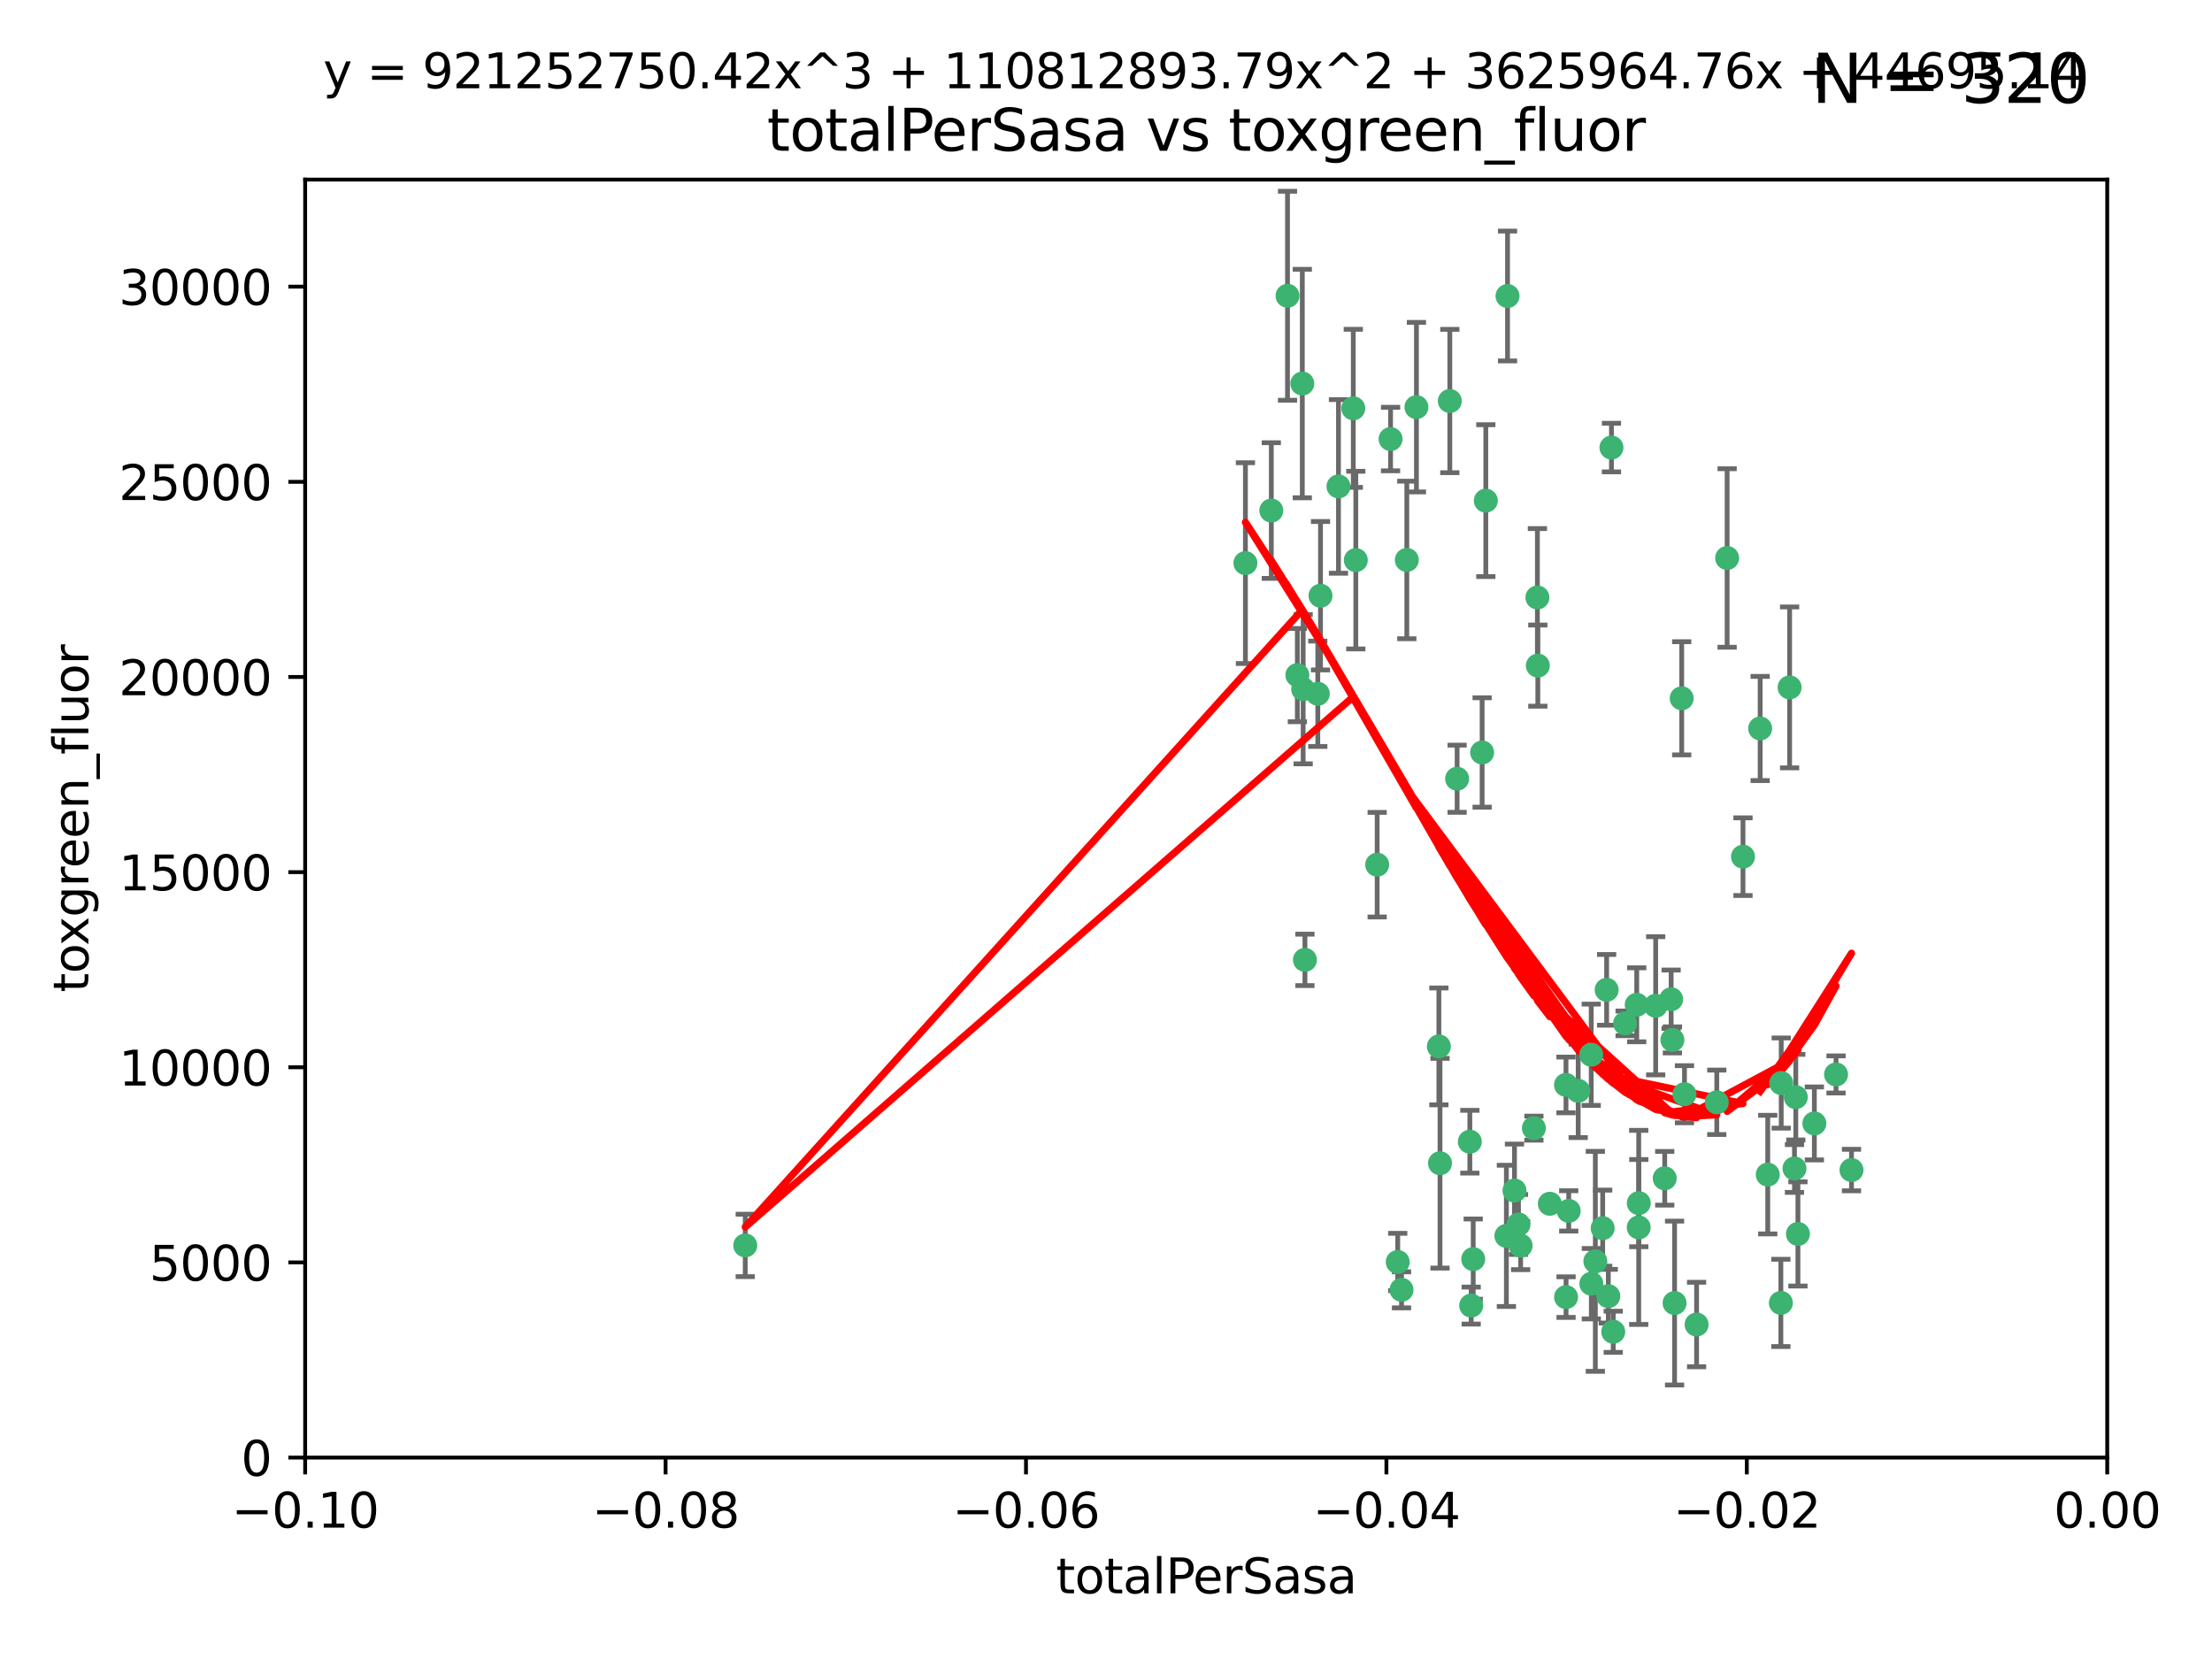 <?xml version="1.0" encoding="utf-8" standalone="no"?>
<!DOCTYPE svg PUBLIC "-//W3C//DTD SVG 1.1//EN"
  "http://www.w3.org/Graphics/SVG/1.1/DTD/svg11.dtd">
<svg xmlns:xlink="http://www.w3.org/1999/xlink" width="460.8pt" height="345.6pt" viewBox="0 0 460.8 345.6" xmlns="http://www.w3.org/2000/svg" version="1.1">
 <defs>
  <style type="text/css">*{stroke-linejoin: round; stroke-linecap: butt}</style>
 </defs>
 <g id="figure_1">
  <g id="patch_1">
   <path d="M 0 345.6 
L 460.8 345.6 
L 460.8 0 
L 0 0 
z
" style="fill: #ffffff"/>
  </g>
  <g id="axes_1">
   <g id="patch_2">
    <path d="M 63.571 303.64 
L 438.975 303.64 
L 438.975 37.411 
L 63.571 37.411 
z
" style="fill: #ffffff"/>
   </g>
   <g id="PathCollection_1">
    <defs>
     <path id="m4c46646f73" d="M 0 1.118 
C 0.297 1.118 0.581 1 0.791 0.791 
C 1 0.581 1.118 0.297 1.118 0 
C 1.118 -0.297 1 -0.581 0.791 -0.791 
C 0.581 -1 0.297 -1.118 0 -1.118 
C -0.297 -1.118 -0.581 -1 -0.791 -0.791 
C -1 -0.581 -1.118 -0.297 -1.118 0 
C -1.118 0.297 -1 0.581 -0.791 0.791 
C -0.581 1 -0.297 1.118 0 1.118 
z
" style="stroke: #3cb371"/>
    </defs>
    <g clip-path="url(#pda23ba9c32)">
     <use xlink:href="#m4c46646f73" x="268.211" y="61.614" style="fill: #3cb371; stroke: #3cb371"/>
     <use xlink:href="#m4c46646f73" x="275.085" y="124.1" style="fill: #3cb371; stroke: #3cb371"/>
     <use xlink:href="#m4c46646f73" x="264.836" y="106.358" style="fill: #3cb371; stroke: #3cb371"/>
     <use xlink:href="#m4c46646f73" x="271.293" y="79.9" style="fill: #3cb371; stroke: #3cb371"/>
     <use xlink:href="#m4c46646f73" x="155.248" y="259.442" style="fill: #3cb371; stroke: #3cb371"/>
     <use xlink:href="#m4c46646f73" x="281.916" y="85.062" style="fill: #3cb371; stroke: #3cb371"/>
     <use xlink:href="#m4c46646f73" x="270.262" y="140.634" style="fill: #3cb371; stroke: #3cb371"/>
     <use xlink:href="#m4c46646f73" x="259.444" y="117.306" style="fill: #3cb371; stroke: #3cb371"/>
     <use xlink:href="#m4c46646f73" x="278.828" y="101.33" style="fill: #3cb371; stroke: #3cb371"/>
     <use xlink:href="#m4c46646f73" x="271.473" y="143.574" style="fill: #3cb371; stroke: #3cb371"/>
     <use xlink:href="#m4c46646f73" x="295.068" y="84.817" style="fill: #3cb371; stroke: #3cb371"/>
     <use xlink:href="#m4c46646f73" x="282.441" y="116.682" style="fill: #3cb371; stroke: #3cb371"/>
     <use xlink:href="#m4c46646f73" x="289.681" y="91.463" style="fill: #3cb371; stroke: #3cb371"/>
     <use xlink:href="#m4c46646f73" x="302.023" y="83.54" style="fill: #3cb371; stroke: #3cb371"/>
     <use xlink:href="#m4c46646f73" x="286.89" y="180.131" style="fill: #3cb371; stroke: #3cb371"/>
     <use xlink:href="#m4c46646f73" x="316.773" y="259.488" style="fill: #3cb371; stroke: #3cb371"/>
     <use xlink:href="#m4c46646f73" x="319.539" y="235.012" style="fill: #3cb371; stroke: #3cb371"/>
     <use xlink:href="#m4c46646f73" x="299.98" y="242.324" style="fill: #3cb371; stroke: #3cb371"/>
     <use xlink:href="#m4c46646f73" x="335.696" y="93.237" style="fill: #3cb371; stroke: #3cb371"/>
     <use xlink:href="#m4c46646f73" x="293.065" y="116.65" style="fill: #3cb371; stroke: #3cb371"/>
     <use xlink:href="#m4c46646f73" x="314.046" y="61.664" style="fill: #3cb371; stroke: #3cb371"/>
     <use xlink:href="#m4c46646f73" x="274.522" y="144.527" style="fill: #3cb371; stroke: #3cb371"/>
     <use xlink:href="#m4c46646f73" x="271.842" y="199.958" style="fill: #3cb371; stroke: #3cb371"/>
     <use xlink:href="#m4c46646f73" x="309.521" y="104.293" style="fill: #3cb371; stroke: #3cb371"/>
     <use xlink:href="#m4c46646f73" x="308.755" y="156.754" style="fill: #3cb371; stroke: #3cb371"/>
     <use xlink:href="#m4c46646f73" x="291.964" y="268.694" style="fill: #3cb371; stroke: #3cb371"/>
     <use xlink:href="#m4c46646f73" x="341.39" y="250.635" style="fill: #3cb371; stroke: #3cb371"/>
     <use xlink:href="#m4c46646f73" x="320.359" y="138.657" style="fill: #3cb371; stroke: #3cb371"/>
     <use xlink:href="#m4c46646f73" x="320.27" y="124.464" style="fill: #3cb371; stroke: #3cb371"/>
     <use xlink:href="#m4c46646f73" x="322.853" y="250.767" style="fill: #3cb371; stroke: #3cb371"/>
     <use xlink:href="#m4c46646f73" x="313.808" y="257.451" style="fill: #3cb371; stroke: #3cb371"/>
     <use xlink:href="#m4c46646f73" x="306.194" y="237.838" style="fill: #3cb371; stroke: #3cb371"/>
     <use xlink:href="#m4c46646f73" x="291.173" y="262.896" style="fill: #3cb371; stroke: #3cb371"/>
     <use xlink:href="#m4c46646f73" x="303.545" y="162.223" style="fill: #3cb371; stroke: #3cb371"/>
     <use xlink:href="#m4c46646f73" x="326.223" y="226.007" style="fill: #3cb371; stroke: #3cb371"/>
     <use xlink:href="#m4c46646f73" x="335.041" y="270.018" style="fill: #3cb371; stroke: #3cb371"/>
     <use xlink:href="#m4c46646f73" x="331.504" y="267.417" style="fill: #3cb371; stroke: #3cb371"/>
     <use xlink:href="#m4c46646f73" x="306.897" y="262.293" style="fill: #3cb371; stroke: #3cb371"/>
     <use xlink:href="#m4c46646f73" x="336.066" y="277.431" style="fill: #3cb371; stroke: #3cb371"/>
     <use xlink:href="#m4c46646f73" x="326.24" y="270.21" style="fill: #3cb371; stroke: #3cb371"/>
     <use xlink:href="#m4c46646f73" x="306.473" y="271.976" style="fill: #3cb371; stroke: #3cb371"/>
     <use xlink:href="#m4c46646f73" x="299.745" y="217.987" style="fill: #3cb371; stroke: #3cb371"/>
     <use xlink:href="#m4c46646f73" x="332.341" y="262.761" style="fill: #3cb371; stroke: #3cb371"/>
     <use xlink:href="#m4c46646f73" x="315.493" y="248.016" style="fill: #3cb371; stroke: #3cb371"/>
     <use xlink:href="#m4c46646f73" x="328.767" y="227.238" style="fill: #3cb371; stroke: #3cb371"/>
     <use xlink:href="#m4c46646f73" x="340.961" y="209.316" style="fill: #3cb371; stroke: #3cb371"/>
     <use xlink:href="#m4c46646f73" x="348.393" y="216.63" style="fill: #3cb371; stroke: #3cb371"/>
     <use xlink:href="#m4c46646f73" x="353.429" y="275.924" style="fill: #3cb371; stroke: #3cb371"/>
     <use xlink:href="#m4c46646f73" x="344.91" y="209.522" style="fill: #3cb371; stroke: #3cb371"/>
     <use xlink:href="#m4c46646f73" x="338.54" y="213.19" style="fill: #3cb371; stroke: #3cb371"/>
     <use xlink:href="#m4c46646f73" x="334.691" y="206.203" style="fill: #3cb371; stroke: #3cb371"/>
     <use xlink:href="#m4c46646f73" x="350.329" y="145.468" style="fill: #3cb371; stroke: #3cb371"/>
     <use xlink:href="#m4c46646f73" x="357.638" y="229.628" style="fill: #3cb371; stroke: #3cb371"/>
     <use xlink:href="#m4c46646f73" x="333.869" y="255.847" style="fill: #3cb371; stroke: #3cb371"/>
     <use xlink:href="#m4c46646f73" x="363.098" y="178.461" style="fill: #3cb371; stroke: #3cb371"/>
     <use xlink:href="#m4c46646f73" x="346.792" y="245.459" style="fill: #3cb371; stroke: #3cb371"/>
     <use xlink:href="#m4c46646f73" x="348.844" y="271.445" style="fill: #3cb371; stroke: #3cb371"/>
     <use xlink:href="#m4c46646f73" x="316.326" y="255.08" style="fill: #3cb371; stroke: #3cb371"/>
     <use xlink:href="#m4c46646f73" x="331.48" y="219.726" style="fill: #3cb371; stroke: #3cb371"/>
     <use xlink:href="#m4c46646f73" x="348.129" y="208.158" style="fill: #3cb371; stroke: #3cb371"/>
     <use xlink:href="#m4c46646f73" x="326.794" y="252.249" style="fill: #3cb371; stroke: #3cb371"/>
     <use xlink:href="#m4c46646f73" x="341.375" y="255.69" style="fill: #3cb371; stroke: #3cb371"/>
     <use xlink:href="#m4c46646f73" x="350.909" y="227.947" style="fill: #3cb371; stroke: #3cb371"/>
     <use xlink:href="#m4c46646f73" x="372.811" y="143.2" style="fill: #3cb371; stroke: #3cb371"/>
     <use xlink:href="#m4c46646f73" x="370.988" y="271.416" style="fill: #3cb371; stroke: #3cb371"/>
     <use xlink:href="#m4c46646f73" x="359.792" y="116.24" style="fill: #3cb371; stroke: #3cb371"/>
     <use xlink:href="#m4c46646f73" x="374.096" y="228.56" style="fill: #3cb371; stroke: #3cb371"/>
     <use xlink:href="#m4c46646f73" x="374.542" y="257.051" style="fill: #3cb371; stroke: #3cb371"/>
     <use xlink:href="#m4c46646f73" x="373.823" y="243.416" style="fill: #3cb371; stroke: #3cb371"/>
     <use xlink:href="#m4c46646f73" x="368.254" y="244.691" style="fill: #3cb371; stroke: #3cb371"/>
     <use xlink:href="#m4c46646f73" x="385.701" y="243.742" style="fill: #3cb371; stroke: #3cb371"/>
     <use xlink:href="#m4c46646f73" x="371.061" y="225.621" style="fill: #3cb371; stroke: #3cb371"/>
     <use xlink:href="#m4c46646f73" x="377.965" y="234.031" style="fill: #3cb371; stroke: #3cb371"/>
     <use xlink:href="#m4c46646f73" x="382.481" y="223.827" style="fill: #3cb371; stroke: #3cb371"/>
     <use xlink:href="#m4c46646f73" x="366.674" y="151.755" style="fill: #3cb371; stroke: #3cb371"/>
    </g>
   </g>
   <g id="matplotlib.axis_1">
    <g id="xtick_1">
     <g id="line2d_1">
      <defs>
       <path id="mb829ea0850" d="M 0 0 
L 0 3.5 
" style="stroke: #000000; stroke-width: 0.8"/>
      </defs>
      <g>
       <use xlink:href="#mb829ea0850" x="63.571" y="303.64" style="stroke: #000000; stroke-width: 0.8"/>
      </g>
     </g>
     <g id="text_1">
      <!-- −0.10 -->
      <g transform="translate(48.249 318.238)scale(0.1 -0.1)">
       <defs>
        <path id="DejaVuSans-2212" d="M 678 2272 
L 4684 2272 
L 4684 1741 
L 678 1741 
L 678 2272 
z
" transform="scale(0.016)"/>
        <path id="DejaVuSans-30" d="M 2034 4250 
Q 1547 4250 1301 3770 
Q 1056 3291 1056 2328 
Q 1056 1369 1301 889 
Q 1547 409 2034 409 
Q 2525 409 2770 889 
Q 3016 1369 3016 2328 
Q 3016 3291 2770 3770 
Q 2525 4250 2034 4250 
z
M 2034 4750 
Q 2819 4750 3233 4129 
Q 3647 3509 3647 2328 
Q 3647 1150 3233 529 
Q 2819 -91 2034 -91 
Q 1250 -91 836 529 
Q 422 1150 422 2328 
Q 422 3509 836 4129 
Q 1250 4750 2034 4750 
z
" transform="scale(0.016)"/>
        <path id="DejaVuSans-2e" d="M 684 794 
L 1344 794 
L 1344 0 
L 684 0 
L 684 794 
z
" transform="scale(0.016)"/>
        <path id="DejaVuSans-31" d="M 794 531 
L 1825 531 
L 1825 4091 
L 703 3866 
L 703 4441 
L 1819 4666 
L 2450 4666 
L 2450 531 
L 3481 531 
L 3481 0 
L 794 0 
L 794 531 
z
" transform="scale(0.016)"/>
       </defs>
       <use xlink:href="#DejaVuSans-2212"/>
       <use xlink:href="#DejaVuSans-30" x="83.789"/>
       <use xlink:href="#DejaVuSans-2e" x="147.412"/>
       <use xlink:href="#DejaVuSans-31" x="179.199"/>
       <use xlink:href="#DejaVuSans-30" x="242.822"/>
      </g>
     </g>
    </g>
    <g id="xtick_2">
     <g id="line2d_2">
      <g>
       <use xlink:href="#mb829ea0850" x="138.652" y="303.64" style="stroke: #000000; stroke-width: 0.8"/>
      </g>
     </g>
     <g id="text_2">
      <!-- −0.08 -->
      <g transform="translate(123.329 318.238)scale(0.1 -0.1)">
       <defs>
        <path id="DejaVuSans-38" d="M 2034 2216 
Q 1584 2216 1326 1975 
Q 1069 1734 1069 1313 
Q 1069 891 1326 650 
Q 1584 409 2034 409 
Q 2484 409 2743 651 
Q 3003 894 3003 1313 
Q 3003 1734 2745 1975 
Q 2488 2216 2034 2216 
z
M 1403 2484 
Q 997 2584 770 2862 
Q 544 3141 544 3541 
Q 544 4100 942 4425 
Q 1341 4750 2034 4750 
Q 2731 4750 3128 4425 
Q 3525 4100 3525 3541 
Q 3525 3141 3298 2862 
Q 3072 2584 2669 2484 
Q 3125 2378 3379 2068 
Q 3634 1759 3634 1313 
Q 3634 634 3220 271 
Q 2806 -91 2034 -91 
Q 1263 -91 848 271 
Q 434 634 434 1313 
Q 434 1759 690 2068 
Q 947 2378 1403 2484 
z
M 1172 3481 
Q 1172 3119 1398 2916 
Q 1625 2713 2034 2713 
Q 2441 2713 2670 2916 
Q 2900 3119 2900 3481 
Q 2900 3844 2670 4047 
Q 2441 4250 2034 4250 
Q 1625 4250 1398 4047 
Q 1172 3844 1172 3481 
z
" transform="scale(0.016)"/>
       </defs>
       <use xlink:href="#DejaVuSans-2212"/>
       <use xlink:href="#DejaVuSans-30" x="83.789"/>
       <use xlink:href="#DejaVuSans-2e" x="147.412"/>
       <use xlink:href="#DejaVuSans-30" x="179.199"/>
       <use xlink:href="#DejaVuSans-38" x="242.822"/>
      </g>
     </g>
    </g>
    <g id="xtick_3">
     <g id="line2d_3">
      <g>
       <use xlink:href="#mb829ea0850" x="213.733" y="303.64" style="stroke: #000000; stroke-width: 0.8"/>
      </g>
     </g>
     <g id="text_3">
      <!-- −0.06 -->
      <g transform="translate(198.41 318.238)scale(0.1 -0.1)">
       <defs>
        <path id="DejaVuSans-36" d="M 2113 2584 
Q 1688 2584 1439 2293 
Q 1191 2003 1191 1497 
Q 1191 994 1439 701 
Q 1688 409 2113 409 
Q 2538 409 2786 701 
Q 3034 994 3034 1497 
Q 3034 2003 2786 2293 
Q 2538 2584 2113 2584 
z
M 3366 4563 
L 3366 3988 
Q 3128 4100 2886 4159 
Q 2644 4219 2406 4219 
Q 1781 4219 1451 3797 
Q 1122 3375 1075 2522 
Q 1259 2794 1537 2939 
Q 1816 3084 2150 3084 
Q 2853 3084 3261 2657 
Q 3669 2231 3669 1497 
Q 3669 778 3244 343 
Q 2819 -91 2113 -91 
Q 1303 -91 875 529 
Q 447 1150 447 2328 
Q 447 3434 972 4092 
Q 1497 4750 2381 4750 
Q 2619 4750 2861 4703 
Q 3103 4656 3366 4563 
z
" transform="scale(0.016)"/>
       </defs>
       <use xlink:href="#DejaVuSans-2212"/>
       <use xlink:href="#DejaVuSans-30" x="83.789"/>
       <use xlink:href="#DejaVuSans-2e" x="147.412"/>
       <use xlink:href="#DejaVuSans-30" x="179.199"/>
       <use xlink:href="#DejaVuSans-36" x="242.822"/>
      </g>
     </g>
    </g>
    <g id="xtick_4">
     <g id="line2d_4">
      <g>
       <use xlink:href="#mb829ea0850" x="288.813" y="303.64" style="stroke: #000000; stroke-width: 0.8"/>
      </g>
     </g>
     <g id="text_4">
      <!-- −0.04 -->
      <g transform="translate(273.491 318.238)scale(0.1 -0.1)">
       <defs>
        <path id="DejaVuSans-34" d="M 2419 4116 
L 825 1625 
L 2419 1625 
L 2419 4116 
z
M 2253 4666 
L 3047 4666 
L 3047 1625 
L 3713 1625 
L 3713 1100 
L 3047 1100 
L 3047 0 
L 2419 0 
L 2419 1100 
L 313 1100 
L 313 1709 
L 2253 4666 
z
" transform="scale(0.016)"/>
       </defs>
       <use xlink:href="#DejaVuSans-2212"/>
       <use xlink:href="#DejaVuSans-30" x="83.789"/>
       <use xlink:href="#DejaVuSans-2e" x="147.412"/>
       <use xlink:href="#DejaVuSans-30" x="179.199"/>
       <use xlink:href="#DejaVuSans-34" x="242.822"/>
      </g>
     </g>
    </g>
    <g id="xtick_5">
     <g id="line2d_5">
      <g>
       <use xlink:href="#mb829ea0850" x="363.894" y="303.64" style="stroke: #000000; stroke-width: 0.8"/>
      </g>
     </g>
     <g id="text_5">
      <!-- −0.02 -->
      <g transform="translate(348.572 318.238)scale(0.1 -0.1)">
       <defs>
        <path id="DejaVuSans-32" d="M 1228 531 
L 3431 531 
L 3431 0 
L 469 0 
L 469 531 
Q 828 903 1448 1529 
Q 2069 2156 2228 2338 
Q 2531 2678 2651 2914 
Q 2772 3150 2772 3378 
Q 2772 3750 2511 3984 
Q 2250 4219 1831 4219 
Q 1534 4219 1204 4116 
Q 875 4013 500 3803 
L 500 4441 
Q 881 4594 1212 4672 
Q 1544 4750 1819 4750 
Q 2544 4750 2975 4387 
Q 3406 4025 3406 3419 
Q 3406 3131 3298 2873 
Q 3191 2616 2906 2266 
Q 2828 2175 2409 1742 
Q 1991 1309 1228 531 
z
" transform="scale(0.016)"/>
       </defs>
       <use xlink:href="#DejaVuSans-2212"/>
       <use xlink:href="#DejaVuSans-30" x="83.789"/>
       <use xlink:href="#DejaVuSans-2e" x="147.412"/>
       <use xlink:href="#DejaVuSans-30" x="179.199"/>
       <use xlink:href="#DejaVuSans-32" x="242.822"/>
      </g>
     </g>
    </g>
    <g id="xtick_6">
     <g id="line2d_6">
      <g>
       <use xlink:href="#mb829ea0850" x="438.975" y="303.64" style="stroke: #000000; stroke-width: 0.8"/>
      </g>
     </g>
     <g id="text_6">
      <!-- 0.00 -->
      <g transform="translate(427.842 318.238)scale(0.1 -0.1)">
       <use xlink:href="#DejaVuSans-30"/>
       <use xlink:href="#DejaVuSans-2e" x="63.623"/>
       <use xlink:href="#DejaVuSans-30" x="95.41"/>
       <use xlink:href="#DejaVuSans-30" x="159.033"/>
      </g>
     </g>
    </g>
    <g id="text_7">
     <!-- totalPerSasa -->
     <g transform="translate(219.968 331.917)scale(0.1 -0.1)">
      <defs>
       <path id="DejaVuSans-74" d="M 1172 4494 
L 1172 3500 
L 2356 3500 
L 2356 3053 
L 1172 3053 
L 1172 1153 
Q 1172 725 1289 603 
Q 1406 481 1766 481 
L 2356 481 
L 2356 0 
L 1766 0 
Q 1100 0 847 248 
Q 594 497 594 1153 
L 594 3053 
L 172 3053 
L 172 3500 
L 594 3500 
L 594 4494 
L 1172 4494 
z
" transform="scale(0.016)"/>
       <path id="DejaVuSans-6f" d="M 1959 3097 
Q 1497 3097 1228 2736 
Q 959 2375 959 1747 
Q 959 1119 1226 758 
Q 1494 397 1959 397 
Q 2419 397 2687 759 
Q 2956 1122 2956 1747 
Q 2956 2369 2687 2733 
Q 2419 3097 1959 3097 
z
M 1959 3584 
Q 2709 3584 3137 3096 
Q 3566 2609 3566 1747 
Q 3566 888 3137 398 
Q 2709 -91 1959 -91 
Q 1206 -91 779 398 
Q 353 888 353 1747 
Q 353 2609 779 3096 
Q 1206 3584 1959 3584 
z
" transform="scale(0.016)"/>
       <path id="DejaVuSans-61" d="M 2194 1759 
Q 1497 1759 1228 1600 
Q 959 1441 959 1056 
Q 959 750 1161 570 
Q 1363 391 1709 391 
Q 2188 391 2477 730 
Q 2766 1069 2766 1631 
L 2766 1759 
L 2194 1759 
z
M 3341 1997 
L 3341 0 
L 2766 0 
L 2766 531 
Q 2569 213 2275 61 
Q 1981 -91 1556 -91 
Q 1019 -91 701 211 
Q 384 513 384 1019 
Q 384 1609 779 1909 
Q 1175 2209 1959 2209 
L 2766 2209 
L 2766 2266 
Q 2766 2663 2505 2880 
Q 2244 3097 1772 3097 
Q 1472 3097 1187 3025 
Q 903 2953 641 2809 
L 641 3341 
Q 956 3463 1253 3523 
Q 1550 3584 1831 3584 
Q 2591 3584 2966 3190 
Q 3341 2797 3341 1997 
z
" transform="scale(0.016)"/>
       <path id="DejaVuSans-6c" d="M 603 4863 
L 1178 4863 
L 1178 0 
L 603 0 
L 603 4863 
z
" transform="scale(0.016)"/>
       <path id="DejaVuSans-50" d="M 1259 4147 
L 1259 2394 
L 2053 2394 
Q 2494 2394 2734 2622 
Q 2975 2850 2975 3272 
Q 2975 3691 2734 3919 
Q 2494 4147 2053 4147 
L 1259 4147 
z
M 628 4666 
L 2053 4666 
Q 2838 4666 3239 4311 
Q 3641 3956 3641 3272 
Q 3641 2581 3239 2228 
Q 2838 1875 2053 1875 
L 1259 1875 
L 1259 0 
L 628 0 
L 628 4666 
z
" transform="scale(0.016)"/>
       <path id="DejaVuSans-65" d="M 3597 1894 
L 3597 1613 
L 953 1613 
Q 991 1019 1311 708 
Q 1631 397 2203 397 
Q 2534 397 2845 478 
Q 3156 559 3463 722 
L 3463 178 
Q 3153 47 2828 -22 
Q 2503 -91 2169 -91 
Q 1331 -91 842 396 
Q 353 884 353 1716 
Q 353 2575 817 3079 
Q 1281 3584 2069 3584 
Q 2775 3584 3186 3129 
Q 3597 2675 3597 1894 
z
M 3022 2063 
Q 3016 2534 2758 2815 
Q 2500 3097 2075 3097 
Q 1594 3097 1305 2825 
Q 1016 2553 972 2059 
L 3022 2063 
z
" transform="scale(0.016)"/>
       <path id="DejaVuSans-72" d="M 2631 2963 
Q 2534 3019 2420 3045 
Q 2306 3072 2169 3072 
Q 1681 3072 1420 2755 
Q 1159 2438 1159 1844 
L 1159 0 
L 581 0 
L 581 3500 
L 1159 3500 
L 1159 2956 
Q 1341 3275 1631 3429 
Q 1922 3584 2338 3584 
Q 2397 3584 2469 3576 
Q 2541 3569 2628 3553 
L 2631 2963 
z
" transform="scale(0.016)"/>
       <path id="DejaVuSans-53" d="M 3425 4513 
L 3425 3897 
Q 3066 4069 2747 4153 
Q 2428 4238 2131 4238 
Q 1616 4238 1336 4038 
Q 1056 3838 1056 3469 
Q 1056 3159 1242 3001 
Q 1428 2844 1947 2747 
L 2328 2669 
Q 3034 2534 3370 2195 
Q 3706 1856 3706 1288 
Q 3706 609 3251 259 
Q 2797 -91 1919 -91 
Q 1588 -91 1214 -16 
Q 841 59 441 206 
L 441 856 
Q 825 641 1194 531 
Q 1563 422 1919 422 
Q 2459 422 2753 634 
Q 3047 847 3047 1241 
Q 3047 1584 2836 1778 
Q 2625 1972 2144 2069 
L 1759 2144 
Q 1053 2284 737 2584 
Q 422 2884 422 3419 
Q 422 4038 858 4394 
Q 1294 4750 2059 4750 
Q 2388 4750 2728 4690 
Q 3069 4631 3425 4513 
z
" transform="scale(0.016)"/>
       <path id="DejaVuSans-73" d="M 2834 3397 
L 2834 2853 
Q 2591 2978 2328 3040 
Q 2066 3103 1784 3103 
Q 1356 3103 1142 2972 
Q 928 2841 928 2578 
Q 928 2378 1081 2264 
Q 1234 2150 1697 2047 
L 1894 2003 
Q 2506 1872 2764 1633 
Q 3022 1394 3022 966 
Q 3022 478 2636 193 
Q 2250 -91 1575 -91 
Q 1294 -91 989 -36 
Q 684 19 347 128 
L 347 722 
Q 666 556 975 473 
Q 1284 391 1588 391 
Q 1994 391 2212 530 
Q 2431 669 2431 922 
Q 2431 1156 2273 1281 
Q 2116 1406 1581 1522 
L 1381 1569 
Q 847 1681 609 1914 
Q 372 2147 372 2553 
Q 372 3047 722 3315 
Q 1072 3584 1716 3584 
Q 2034 3584 2315 3537 
Q 2597 3491 2834 3397 
z
" transform="scale(0.016)"/>
      </defs>
      <use xlink:href="#DejaVuSans-74"/>
      <use xlink:href="#DejaVuSans-6f" x="39.209"/>
      <use xlink:href="#DejaVuSans-74" x="100.391"/>
      <use xlink:href="#DejaVuSans-61" x="139.6"/>
      <use xlink:href="#DejaVuSans-6c" x="200.879"/>
      <use xlink:href="#DejaVuSans-50" x="228.662"/>
      <use xlink:href="#DejaVuSans-65" x="285.34"/>
      <use xlink:href="#DejaVuSans-72" x="346.863"/>
      <use xlink:href="#DejaVuSans-53" x="387.977"/>
      <use xlink:href="#DejaVuSans-61" x="451.453"/>
      <use xlink:href="#DejaVuSans-73" x="512.732"/>
      <use xlink:href="#DejaVuSans-61" x="564.832"/>
     </g>
    </g>
   </g>
   <g id="matplotlib.axis_2">
    <g id="ytick_1">
     <g id="line2d_7">
      <defs>
       <path id="mcb7effb4aa" d="M 0 0 
L -3.5 0 
" style="stroke: #000000; stroke-width: 0.8"/>
      </defs>
      <g>
       <use xlink:href="#mcb7effb4aa" x="63.571" y="303.64" style="stroke: #000000; stroke-width: 0.8"/>
      </g>
     </g>
     <g id="text_8">
      <!-- 0 -->
      <g transform="translate(50.209 307.439)scale(0.1 -0.1)">
       <use xlink:href="#DejaVuSans-30"/>
      </g>
     </g>
    </g>
    <g id="ytick_2">
     <g id="line2d_8">
      <g>
       <use xlink:href="#mcb7effb4aa" x="63.571" y="262.986" style="stroke: #000000; stroke-width: 0.8"/>
      </g>
     </g>
     <g id="text_9">
      <!-- 5000 -->
      <g transform="translate(31.121 266.786)scale(0.1 -0.1)">
       <defs>
        <path id="DejaVuSans-35" d="M 691 4666 
L 3169 4666 
L 3169 4134 
L 1269 4134 
L 1269 2991 
Q 1406 3038 1543 3061 
Q 1681 3084 1819 3084 
Q 2600 3084 3056 2656 
Q 3513 2228 3513 1497 
Q 3513 744 3044 326 
Q 2575 -91 1722 -91 
Q 1428 -91 1123 -41 
Q 819 9 494 109 
L 494 744 
Q 775 591 1075 516 
Q 1375 441 1709 441 
Q 2250 441 2565 725 
Q 2881 1009 2881 1497 
Q 2881 1984 2565 2268 
Q 2250 2553 1709 2553 
Q 1456 2553 1204 2497 
Q 953 2441 691 2322 
L 691 4666 
z
" transform="scale(0.016)"/>
       </defs>
       <use xlink:href="#DejaVuSans-35"/>
       <use xlink:href="#DejaVuSans-30" x="63.623"/>
       <use xlink:href="#DejaVuSans-30" x="127.246"/>
       <use xlink:href="#DejaVuSans-30" x="190.869"/>
      </g>
     </g>
    </g>
    <g id="ytick_3">
     <g id="line2d_9">
      <g>
       <use xlink:href="#mcb7effb4aa" x="63.571" y="222.333" style="stroke: #000000; stroke-width: 0.8"/>
      </g>
     </g>
     <g id="text_10">
      <!-- 10000 -->
      <g transform="translate(24.759 226.132)scale(0.1 -0.1)">
       <use xlink:href="#DejaVuSans-31"/>
       <use xlink:href="#DejaVuSans-30" x="63.623"/>
       <use xlink:href="#DejaVuSans-30" x="127.246"/>
       <use xlink:href="#DejaVuSans-30" x="190.869"/>
       <use xlink:href="#DejaVuSans-30" x="254.492"/>
      </g>
     </g>
    </g>
    <g id="ytick_4">
     <g id="line2d_10">
      <g>
       <use xlink:href="#mcb7effb4aa" x="63.571" y="181.679" style="stroke: #000000; stroke-width: 0.8"/>
      </g>
     </g>
     <g id="text_11">
      <!-- 15000 -->
      <g transform="translate(24.759 185.478)scale(0.1 -0.1)">
       <use xlink:href="#DejaVuSans-31"/>
       <use xlink:href="#DejaVuSans-35" x="63.623"/>
       <use xlink:href="#DejaVuSans-30" x="127.246"/>
       <use xlink:href="#DejaVuSans-30" x="190.869"/>
       <use xlink:href="#DejaVuSans-30" x="254.492"/>
      </g>
     </g>
    </g>
    <g id="ytick_5">
     <g id="line2d_11">
      <g>
       <use xlink:href="#mcb7effb4aa" x="63.571" y="141.026" style="stroke: #000000; stroke-width: 0.8"/>
      </g>
     </g>
     <g id="text_12">
      <!-- 20000 -->
      <g transform="translate(24.759 144.825)scale(0.1 -0.1)">
       <use xlink:href="#DejaVuSans-32"/>
       <use xlink:href="#DejaVuSans-30" x="63.623"/>
       <use xlink:href="#DejaVuSans-30" x="127.246"/>
       <use xlink:href="#DejaVuSans-30" x="190.869"/>
       <use xlink:href="#DejaVuSans-30" x="254.492"/>
      </g>
     </g>
    </g>
    <g id="ytick_6">
     <g id="line2d_12">
      <g>
       <use xlink:href="#mcb7effb4aa" x="63.571" y="100.372" style="stroke: #000000; stroke-width: 0.8"/>
      </g>
     </g>
     <g id="text_13">
      <!-- 25000 -->
      <g transform="translate(24.759 104.171)scale(0.1 -0.1)">
       <use xlink:href="#DejaVuSans-32"/>
       <use xlink:href="#DejaVuSans-35" x="63.623"/>
       <use xlink:href="#DejaVuSans-30" x="127.246"/>
       <use xlink:href="#DejaVuSans-30" x="190.869"/>
       <use xlink:href="#DejaVuSans-30" x="254.492"/>
      </g>
     </g>
    </g>
    <g id="ytick_7">
     <g id="line2d_13">
      <g>
       <use xlink:href="#mcb7effb4aa" x="63.571" y="59.718" style="stroke: #000000; stroke-width: 0.8"/>
      </g>
     </g>
     <g id="text_14">
      <!-- 30000 -->
      <g transform="translate(24.759 63.518)scale(0.1 -0.1)">
       <defs>
        <path id="DejaVuSans-33" d="M 2597 2516 
Q 3050 2419 3304 2112 
Q 3559 1806 3559 1356 
Q 3559 666 3084 287 
Q 2609 -91 1734 -91 
Q 1441 -91 1130 -33 
Q 819 25 488 141 
L 488 750 
Q 750 597 1062 519 
Q 1375 441 1716 441 
Q 2309 441 2620 675 
Q 2931 909 2931 1356 
Q 2931 1769 2642 2001 
Q 2353 2234 1838 2234 
L 1294 2234 
L 1294 2753 
L 1863 2753 
Q 2328 2753 2575 2939 
Q 2822 3125 2822 3475 
Q 2822 3834 2567 4026 
Q 2313 4219 1838 4219 
Q 1578 4219 1281 4162 
Q 984 4106 628 3988 
L 628 4550 
Q 988 4650 1302 4700 
Q 1616 4750 1894 4750 
Q 2613 4750 3031 4423 
Q 3450 4097 3450 3541 
Q 3450 3153 3228 2886 
Q 3006 2619 2597 2516 
z
" transform="scale(0.016)"/>
       </defs>
       <use xlink:href="#DejaVuSans-33"/>
       <use xlink:href="#DejaVuSans-30" x="63.623"/>
       <use xlink:href="#DejaVuSans-30" x="127.246"/>
       <use xlink:href="#DejaVuSans-30" x="190.869"/>
       <use xlink:href="#DejaVuSans-30" x="254.492"/>
      </g>
     </g>
    </g>
    <g id="text_15">
     <!-- toxgreen_fluor -->
     <g transform="translate(18.401 206.72)rotate(-90)scale(0.1 -0.1)">
      <defs>
       <path id="DejaVuSans-78" d="M 3513 3500 
L 2247 1797 
L 3578 0 
L 2900 0 
L 1881 1375 
L 863 0 
L 184 0 
L 1544 1831 
L 300 3500 
L 978 3500 
L 1906 2253 
L 2834 3500 
L 3513 3500 
z
" transform="scale(0.016)"/>
       <path id="DejaVuSans-67" d="M 2906 1791 
Q 2906 2416 2648 2759 
Q 2391 3103 1925 3103 
Q 1463 3103 1205 2759 
Q 947 2416 947 1791 
Q 947 1169 1205 825 
Q 1463 481 1925 481 
Q 2391 481 2648 825 
Q 2906 1169 2906 1791 
z
M 3481 434 
Q 3481 -459 3084 -895 
Q 2688 -1331 1869 -1331 
Q 1566 -1331 1297 -1286 
Q 1028 -1241 775 -1147 
L 775 -588 
Q 1028 -725 1275 -790 
Q 1522 -856 1778 -856 
Q 2344 -856 2625 -561 
Q 2906 -266 2906 331 
L 2906 616 
Q 2728 306 2450 153 
Q 2172 0 1784 0 
Q 1141 0 747 490 
Q 353 981 353 1791 
Q 353 2603 747 3093 
Q 1141 3584 1784 3584 
Q 2172 3584 2450 3431 
Q 2728 3278 2906 2969 
L 2906 3500 
L 3481 3500 
L 3481 434 
z
" transform="scale(0.016)"/>
       <path id="DejaVuSans-6e" d="M 3513 2113 
L 3513 0 
L 2938 0 
L 2938 2094 
Q 2938 2591 2744 2837 
Q 2550 3084 2163 3084 
Q 1697 3084 1428 2787 
Q 1159 2491 1159 1978 
L 1159 0 
L 581 0 
L 581 3500 
L 1159 3500 
L 1159 2956 
Q 1366 3272 1645 3428 
Q 1925 3584 2291 3584 
Q 2894 3584 3203 3211 
Q 3513 2838 3513 2113 
z
" transform="scale(0.016)"/>
       <path id="DejaVuSans-5f" d="M 3263 -1063 
L 3263 -1509 
L -63 -1509 
L -63 -1063 
L 3263 -1063 
z
" transform="scale(0.016)"/>
       <path id="DejaVuSans-66" d="M 2375 4863 
L 2375 4384 
L 1825 4384 
Q 1516 4384 1395 4259 
Q 1275 4134 1275 3809 
L 1275 3500 
L 2222 3500 
L 2222 3053 
L 1275 3053 
L 1275 0 
L 697 0 
L 697 3053 
L 147 3053 
L 147 3500 
L 697 3500 
L 697 3744 
Q 697 4328 969 4595 
Q 1241 4863 1831 4863 
L 2375 4863 
z
" transform="scale(0.016)"/>
       <path id="DejaVuSans-75" d="M 544 1381 
L 544 3500 
L 1119 3500 
L 1119 1403 
Q 1119 906 1312 657 
Q 1506 409 1894 409 
Q 2359 409 2629 706 
Q 2900 1003 2900 1516 
L 2900 3500 
L 3475 3500 
L 3475 0 
L 2900 0 
L 2900 538 
Q 2691 219 2414 64 
Q 2138 -91 1772 -91 
Q 1169 -91 856 284 
Q 544 659 544 1381 
z
M 1991 3584 
L 1991 3584 
z
" transform="scale(0.016)"/>
      </defs>
      <use xlink:href="#DejaVuSans-74"/>
      <use xlink:href="#DejaVuSans-6f" x="39.209"/>
      <use xlink:href="#DejaVuSans-78" x="97.266"/>
      <use xlink:href="#DejaVuSans-67" x="156.445"/>
      <use xlink:href="#DejaVuSans-72" x="219.922"/>
      <use xlink:href="#DejaVuSans-65" x="258.785"/>
      <use xlink:href="#DejaVuSans-65" x="320.309"/>
      <use xlink:href="#DejaVuSans-6e" x="381.832"/>
      <use xlink:href="#DejaVuSans-5f" x="445.211"/>
      <use xlink:href="#DejaVuSans-66" x="495.211"/>
      <use xlink:href="#DejaVuSans-6c" x="530.416"/>
      <use xlink:href="#DejaVuSans-75" x="558.199"/>
      <use xlink:href="#DejaVuSans-6f" x="621.578"/>
      <use xlink:href="#DejaVuSans-72" x="682.76"/>
     </g>
    </g>
   </g>
   <g id="LineCollection_1">
    <path d="M 268.211 83.38 
L 268.211 39.848 
" clip-path="url(#pda23ba9c32)" style="fill: none; stroke: #696969"/>
    <path d="M 275.085 139.562 
L 275.085 108.638 
" clip-path="url(#pda23ba9c32)" style="fill: none; stroke: #696969"/>
    <path d="M 264.836 120.489 
L 264.836 92.227 
" clip-path="url(#pda23ba9c32)" style="fill: none; stroke: #696969"/>
    <path d="M 271.293 103.698 
L 271.293 56.102 
" clip-path="url(#pda23ba9c32)" style="fill: none; stroke: #696969"/>
    <path d="M 155.248 265.941 
L 155.248 252.944 
" clip-path="url(#pda23ba9c32)" style="fill: none; stroke: #696969"/>
    <path d="M 281.916 101.528 
L 281.916 68.595 
" clip-path="url(#pda23ba9c32)" style="fill: none; stroke: #696969"/>
    <path d="M 270.262 150.349 
L 270.262 130.92 
" clip-path="url(#pda23ba9c32)" style="fill: none; stroke: #696969"/>
    <path d="M 259.444 138.218 
L 259.444 96.393 
" clip-path="url(#pda23ba9c32)" style="fill: none; stroke: #696969"/>
    <path d="M 278.828 119.415 
L 278.828 83.245 
" clip-path="url(#pda23ba9c32)" style="fill: none; stroke: #696969"/>
    <path d="M 271.473 159.116 
L 271.473 128.031 
" clip-path="url(#pda23ba9c32)" style="fill: none; stroke: #696969"/>
    <path d="M 295.068 102.476 
L 295.068 67.157 
" clip-path="url(#pda23ba9c32)" style="fill: none; stroke: #696969"/>
    <path d="M 282.441 135.19 
L 282.441 98.175 
" clip-path="url(#pda23ba9c32)" style="fill: none; stroke: #696969"/>
    <path d="M 289.681 98.075 
L 289.681 84.85 
" clip-path="url(#pda23ba9c32)" style="fill: none; stroke: #696969"/>
    <path d="M 302.023 98.468 
L 302.023 68.613 
" clip-path="url(#pda23ba9c32)" style="fill: none; stroke: #696969"/>
    <path d="M 286.89 191.021 
L 286.89 169.24 
" clip-path="url(#pda23ba9c32)" style="fill: none; stroke: #696969"/>
    <path d="M 316.773 264.487 
L 316.773 254.489 
" clip-path="url(#pda23ba9c32)" style="fill: none; stroke: #696969"/>
    <path d="M 319.539 237.516 
L 319.539 232.507 
" clip-path="url(#pda23ba9c32)" style="fill: none; stroke: #696969"/>
    <path d="M 299.98 264.166 
L 299.98 220.481 
" clip-path="url(#pda23ba9c32)" style="fill: none; stroke: #696969"/>
    <path d="M 335.696 98.3 
L 335.696 88.175 
" clip-path="url(#pda23ba9c32)" style="fill: none; stroke: #696969"/>
    <path d="M 293.065 133.058 
L 293.065 100.243 
" clip-path="url(#pda23ba9c32)" style="fill: none; stroke: #696969"/>
    <path d="M 314.046 75.185 
L 314.046 48.142 
" clip-path="url(#pda23ba9c32)" style="fill: none; stroke: #696969"/>
    <path d="M 274.522 155.498 
L 274.522 133.556 
" clip-path="url(#pda23ba9c32)" style="fill: none; stroke: #696969"/>
    <path d="M 271.842 205.31 
L 271.842 194.605 
" clip-path="url(#pda23ba9c32)" style="fill: none; stroke: #696969"/>
    <path d="M 309.521 120.111 
L 309.521 88.475 
" clip-path="url(#pda23ba9c32)" style="fill: none; stroke: #696969"/>
    <path d="M 308.755 168.148 
L 308.755 145.359 
" clip-path="url(#pda23ba9c32)" style="fill: none; stroke: #696969"/>
    <path d="M 291.964 272.448 
L 291.964 264.94 
" clip-path="url(#pda23ba9c32)" style="fill: none; stroke: #696969"/>
    <path d="M 341.39 259.717 
L 341.39 241.553 
" clip-path="url(#pda23ba9c32)" style="fill: none; stroke: #696969"/>
    <path d="M 320.359 147.112 
L 320.359 130.202 
" clip-path="url(#pda23ba9c32)" style="fill: none; stroke: #696969"/>
    <path d="M 320.27 138.816 
L 320.27 110.112 
" clip-path="url(#pda23ba9c32)" style="fill: none; stroke: #696969"/>
    <path d="M 322.853 251.458 
L 322.853 250.077 
" clip-path="url(#pda23ba9c32)" style="fill: none; stroke: #696969"/>
    <path d="M 313.808 272.157 
L 313.808 242.746 
" clip-path="url(#pda23ba9c32)" style="fill: none; stroke: #696969"/>
    <path d="M 306.194 244.374 
L 306.194 231.301 
" clip-path="url(#pda23ba9c32)" style="fill: none; stroke: #696969"/>
    <path d="M 291.173 268.864 
L 291.173 256.927 
" clip-path="url(#pda23ba9c32)" style="fill: none; stroke: #696969"/>
    <path d="M 303.545 169.217 
L 303.545 155.229 
" clip-path="url(#pda23ba9c32)" style="fill: none; stroke: #696969"/>
    <path d="M 326.223 231.811 
L 326.223 220.203 
" clip-path="url(#pda23ba9c32)" style="fill: none; stroke: #696969"/>
    <path d="M 335.041 275.607 
L 335.041 264.429 
" clip-path="url(#pda23ba9c32)" style="fill: none; stroke: #696969"/>
    <path d="M 331.504 274.752 
L 331.504 260.081 
" clip-path="url(#pda23ba9c32)" style="fill: none; stroke: #696969"/>
    <path d="M 306.897 270.647 
L 306.897 253.939 
" clip-path="url(#pda23ba9c32)" style="fill: none; stroke: #696969"/>
    <path d="M 336.066 281.719 
L 336.066 273.143 
" clip-path="url(#pda23ba9c32)" style="fill: none; stroke: #696969"/>
    <path d="M 326.24 274.44 
L 326.24 265.981 
" clip-path="url(#pda23ba9c32)" style="fill: none; stroke: #696969"/>
    <path d="M 306.473 275.827 
L 306.473 268.125 
" clip-path="url(#pda23ba9c32)" style="fill: none; stroke: #696969"/>
    <path d="M 299.745 230.162 
L 299.745 205.812 
" clip-path="url(#pda23ba9c32)" style="fill: none; stroke: #696969"/>
    <path d="M 332.341 285.673 
L 332.341 239.849 
" clip-path="url(#pda23ba9c32)" style="fill: none; stroke: #696969"/>
    <path d="M 315.493 257.7 
L 315.493 238.331 
" clip-path="url(#pda23ba9c32)" style="fill: none; stroke: #696969"/>
    <path d="M 328.767 236.979 
L 328.767 217.496 
" clip-path="url(#pda23ba9c32)" style="fill: none; stroke: #696969"/>
    <path d="M 340.961 217.026 
L 340.961 201.607 
" clip-path="url(#pda23ba9c32)" style="fill: none; stroke: #696969"/>
    <path d="M 348.393 219.341 
L 348.393 213.92 
" clip-path="url(#pda23ba9c32)" style="fill: none; stroke: #696969"/>
    <path d="M 353.429 284.727 
L 353.429 267.12 
" clip-path="url(#pda23ba9c32)" style="fill: none; stroke: #696969"/>
    <path d="M 344.91 223.913 
L 344.91 195.131 
" clip-path="url(#pda23ba9c32)" style="fill: none; stroke: #696969"/>
    <path d="M 338.54 215.762 
L 338.54 210.618 
" clip-path="url(#pda23ba9c32)" style="fill: none; stroke: #696969"/>
    <path d="M 334.691 213.569 
L 334.691 198.836 
" clip-path="url(#pda23ba9c32)" style="fill: none; stroke: #696969"/>
    <path d="M 350.329 157.254 
L 350.329 133.683 
" clip-path="url(#pda23ba9c32)" style="fill: none; stroke: #696969"/>
    <path d="M 357.638 236.34 
L 357.638 222.916 
" clip-path="url(#pda23ba9c32)" style="fill: none; stroke: #696969"/>
    <path d="M 333.869 263.771 
L 333.869 247.923 
" clip-path="url(#pda23ba9c32)" style="fill: none; stroke: #696969"/>
    <path d="M 363.098 186.549 
L 363.098 170.372 
" clip-path="url(#pda23ba9c32)" style="fill: none; stroke: #696969"/>
    <path d="M 346.792 251.049 
L 346.792 239.868 
" clip-path="url(#pda23ba9c32)" style="fill: none; stroke: #696969"/>
    <path d="M 348.844 288.513 
L 348.844 254.376 
" clip-path="url(#pda23ba9c32)" style="fill: none; stroke: #696969"/>
    <path d="M 316.326 261.323 
L 316.326 248.837 
" clip-path="url(#pda23ba9c32)" style="fill: none; stroke: #696969"/>
    <path d="M 331.48 230.277 
L 331.48 209.176 
" clip-path="url(#pda23ba9c32)" style="fill: none; stroke: #696969"/>
    <path d="M 348.129 214.239 
L 348.129 202.077 
" clip-path="url(#pda23ba9c32)" style="fill: none; stroke: #696969"/>
    <path d="M 326.794 256.451 
L 326.794 248.048 
" clip-path="url(#pda23ba9c32)" style="fill: none; stroke: #696969"/>
    <path d="M 341.375 275.904 
L 341.375 235.477 
" clip-path="url(#pda23ba9c32)" style="fill: none; stroke: #696969"/>
    <path d="M 350.909 233.892 
L 350.909 222.002 
" clip-path="url(#pda23ba9c32)" style="fill: none; stroke: #696969"/>
    <path d="M 372.811 159.961 
L 372.811 126.439 
" clip-path="url(#pda23ba9c32)" style="fill: none; stroke: #696969"/>
    <path d="M 370.988 280.503 
L 370.988 262.329 
" clip-path="url(#pda23ba9c32)" style="fill: none; stroke: #696969"/>
    <path d="M 359.792 134.83 
L 359.792 97.649 
" clip-path="url(#pda23ba9c32)" style="fill: none; stroke: #696969"/>
    <path d="M 374.096 237.48 
L 374.096 219.64 
" clip-path="url(#pda23ba9c32)" style="fill: none; stroke: #696969"/>
    <path d="M 374.542 267.904 
L 374.542 246.198 
" clip-path="url(#pda23ba9c32)" style="fill: none; stroke: #696969"/>
    <path d="M 373.823 248.392 
L 373.823 238.44 
" clip-path="url(#pda23ba9c32)" style="fill: none; stroke: #696969"/>
    <path d="M 368.254 257.049 
L 368.254 232.333 
" clip-path="url(#pda23ba9c32)" style="fill: none; stroke: #696969"/>
    <path d="M 385.701 248.063 
L 385.701 239.42 
" clip-path="url(#pda23ba9c32)" style="fill: none; stroke: #696969"/>
    <path d="M 371.061 235.016 
L 371.061 216.227 
" clip-path="url(#pda23ba9c32)" style="fill: none; stroke: #696969"/>
    <path d="M 377.965 241.631 
L 377.965 226.431 
" clip-path="url(#pda23ba9c32)" style="fill: none; stroke: #696969"/>
    <path d="M 382.481 227.689 
L 382.481 219.964 
" clip-path="url(#pda23ba9c32)" style="fill: none; stroke: #696969"/>
    <path d="M 366.674 162.606 
L 366.674 140.905 
" clip-path="url(#pda23ba9c32)" style="fill: none; stroke: #696969"/>
   </g>
   <g id="line2d_14">
    <defs>
     <path id="md33d556288" d="M 2 0 
L -2 -0 
" style="stroke: #696969"/>
    </defs>
    <g clip-path="url(#pda23ba9c32)">
     <use xlink:href="#md33d556288" x="268.211" y="83.38" style="fill: #696969; stroke: #696969"/>
     <use xlink:href="#md33d556288" x="275.085" y="139.562" style="fill: #696969; stroke: #696969"/>
     <use xlink:href="#md33d556288" x="264.836" y="120.489" style="fill: #696969; stroke: #696969"/>
     <use xlink:href="#md33d556288" x="271.293" y="103.698" style="fill: #696969; stroke: #696969"/>
     <use xlink:href="#md33d556288" x="155.248" y="265.941" style="fill: #696969; stroke: #696969"/>
     <use xlink:href="#md33d556288" x="281.916" y="101.528" style="fill: #696969; stroke: #696969"/>
     <use xlink:href="#md33d556288" x="270.262" y="150.349" style="fill: #696969; stroke: #696969"/>
     <use xlink:href="#md33d556288" x="259.444" y="138.218" style="fill: #696969; stroke: #696969"/>
     <use xlink:href="#md33d556288" x="278.828" y="119.415" style="fill: #696969; stroke: #696969"/>
     <use xlink:href="#md33d556288" x="271.473" y="159.116" style="fill: #696969; stroke: #696969"/>
     <use xlink:href="#md33d556288" x="295.068" y="102.476" style="fill: #696969; stroke: #696969"/>
     <use xlink:href="#md33d556288" x="282.441" y="135.19" style="fill: #696969; stroke: #696969"/>
     <use xlink:href="#md33d556288" x="289.681" y="98.075" style="fill: #696969; stroke: #696969"/>
     <use xlink:href="#md33d556288" x="302.023" y="98.468" style="fill: #696969; stroke: #696969"/>
     <use xlink:href="#md33d556288" x="286.89" y="191.021" style="fill: #696969; stroke: #696969"/>
     <use xlink:href="#md33d556288" x="316.773" y="264.487" style="fill: #696969; stroke: #696969"/>
     <use xlink:href="#md33d556288" x="319.539" y="237.516" style="fill: #696969; stroke: #696969"/>
     <use xlink:href="#md33d556288" x="299.98" y="264.166" style="fill: #696969; stroke: #696969"/>
     <use xlink:href="#md33d556288" x="335.696" y="98.3" style="fill: #696969; stroke: #696969"/>
     <use xlink:href="#md33d556288" x="293.065" y="133.058" style="fill: #696969; stroke: #696969"/>
     <use xlink:href="#md33d556288" x="314.046" y="75.185" style="fill: #696969; stroke: #696969"/>
     <use xlink:href="#md33d556288" x="274.522" y="155.498" style="fill: #696969; stroke: #696969"/>
     <use xlink:href="#md33d556288" x="271.842" y="205.31" style="fill: #696969; stroke: #696969"/>
     <use xlink:href="#md33d556288" x="309.521" y="120.111" style="fill: #696969; stroke: #696969"/>
     <use xlink:href="#md33d556288" x="308.755" y="168.148" style="fill: #696969; stroke: #696969"/>
     <use xlink:href="#md33d556288" x="291.964" y="272.448" style="fill: #696969; stroke: #696969"/>
     <use xlink:href="#md33d556288" x="341.39" y="259.717" style="fill: #696969; stroke: #696969"/>
     <use xlink:href="#md33d556288" x="320.359" y="147.112" style="fill: #696969; stroke: #696969"/>
     <use xlink:href="#md33d556288" x="320.27" y="138.816" style="fill: #696969; stroke: #696969"/>
     <use xlink:href="#md33d556288" x="322.853" y="251.458" style="fill: #696969; stroke: #696969"/>
     <use xlink:href="#md33d556288" x="313.808" y="272.157" style="fill: #696969; stroke: #696969"/>
     <use xlink:href="#md33d556288" x="306.194" y="244.374" style="fill: #696969; stroke: #696969"/>
     <use xlink:href="#md33d556288" x="291.173" y="268.864" style="fill: #696969; stroke: #696969"/>
     <use xlink:href="#md33d556288" x="303.545" y="169.217" style="fill: #696969; stroke: #696969"/>
     <use xlink:href="#md33d556288" x="326.223" y="231.811" style="fill: #696969; stroke: #696969"/>
     <use xlink:href="#md33d556288" x="335.041" y="275.607" style="fill: #696969; stroke: #696969"/>
     <use xlink:href="#md33d556288" x="331.504" y="274.752" style="fill: #696969; stroke: #696969"/>
     <use xlink:href="#md33d556288" x="306.897" y="270.647" style="fill: #696969; stroke: #696969"/>
     <use xlink:href="#md33d556288" x="336.066" y="281.719" style="fill: #696969; stroke: #696969"/>
     <use xlink:href="#md33d556288" x="326.24" y="274.44" style="fill: #696969; stroke: #696969"/>
     <use xlink:href="#md33d556288" x="306.473" y="275.827" style="fill: #696969; stroke: #696969"/>
     <use xlink:href="#md33d556288" x="299.745" y="230.162" style="fill: #696969; stroke: #696969"/>
     <use xlink:href="#md33d556288" x="332.341" y="285.673" style="fill: #696969; stroke: #696969"/>
     <use xlink:href="#md33d556288" x="315.493" y="257.7" style="fill: #696969; stroke: #696969"/>
     <use xlink:href="#md33d556288" x="328.767" y="236.979" style="fill: #696969; stroke: #696969"/>
     <use xlink:href="#md33d556288" x="340.961" y="217.026" style="fill: #696969; stroke: #696969"/>
     <use xlink:href="#md33d556288" x="348.393" y="219.341" style="fill: #696969; stroke: #696969"/>
     <use xlink:href="#md33d556288" x="353.429" y="284.727" style="fill: #696969; stroke: #696969"/>
     <use xlink:href="#md33d556288" x="344.91" y="223.913" style="fill: #696969; stroke: #696969"/>
     <use xlink:href="#md33d556288" x="338.54" y="215.762" style="fill: #696969; stroke: #696969"/>
     <use xlink:href="#md33d556288" x="334.691" y="213.569" style="fill: #696969; stroke: #696969"/>
     <use xlink:href="#md33d556288" x="350.329" y="157.254" style="fill: #696969; stroke: #696969"/>
     <use xlink:href="#md33d556288" x="357.638" y="236.34" style="fill: #696969; stroke: #696969"/>
     <use xlink:href="#md33d556288" x="333.869" y="263.771" style="fill: #696969; stroke: #696969"/>
     <use xlink:href="#md33d556288" x="363.098" y="186.549" style="fill: #696969; stroke: #696969"/>
     <use xlink:href="#md33d556288" x="346.792" y="251.049" style="fill: #696969; stroke: #696969"/>
     <use xlink:href="#md33d556288" x="348.844" y="288.513" style="fill: #696969; stroke: #696969"/>
     <use xlink:href="#md33d556288" x="316.326" y="261.323" style="fill: #696969; stroke: #696969"/>
     <use xlink:href="#md33d556288" x="331.48" y="230.277" style="fill: #696969; stroke: #696969"/>
     <use xlink:href="#md33d556288" x="348.129" y="214.239" style="fill: #696969; stroke: #696969"/>
     <use xlink:href="#md33d556288" x="326.794" y="256.451" style="fill: #696969; stroke: #696969"/>
     <use xlink:href="#md33d556288" x="341.375" y="275.904" style="fill: #696969; stroke: #696969"/>
     <use xlink:href="#md33d556288" x="350.909" y="233.892" style="fill: #696969; stroke: #696969"/>
     <use xlink:href="#md33d556288" x="372.811" y="159.961" style="fill: #696969; stroke: #696969"/>
     <use xlink:href="#md33d556288" x="370.988" y="280.503" style="fill: #696969; stroke: #696969"/>
     <use xlink:href="#md33d556288" x="359.792" y="134.83" style="fill: #696969; stroke: #696969"/>
     <use xlink:href="#md33d556288" x="374.096" y="237.48" style="fill: #696969; stroke: #696969"/>
     <use xlink:href="#md33d556288" x="374.542" y="267.904" style="fill: #696969; stroke: #696969"/>
     <use xlink:href="#md33d556288" x="373.823" y="248.392" style="fill: #696969; stroke: #696969"/>
     <use xlink:href="#md33d556288" x="368.254" y="257.049" style="fill: #696969; stroke: #696969"/>
     <use xlink:href="#md33d556288" x="385.701" y="248.063" style="fill: #696969; stroke: #696969"/>
     <use xlink:href="#md33d556288" x="371.061" y="235.016" style="fill: #696969; stroke: #696969"/>
     <use xlink:href="#md33d556288" x="377.965" y="241.631" style="fill: #696969; stroke: #696969"/>
     <use xlink:href="#md33d556288" x="382.481" y="227.689" style="fill: #696969; stroke: #696969"/>
     <use xlink:href="#md33d556288" x="366.674" y="162.606" style="fill: #696969; stroke: #696969"/>
    </g>
   </g>
   <g id="line2d_15">
    <g clip-path="url(#pda23ba9c32)">
     <use xlink:href="#md33d556288" x="268.211" y="39.848" style="fill: #696969; stroke: #696969"/>
     <use xlink:href="#md33d556288" x="275.085" y="108.638" style="fill: #696969; stroke: #696969"/>
     <use xlink:href="#md33d556288" x="264.836" y="92.227" style="fill: #696969; stroke: #696969"/>
     <use xlink:href="#md33d556288" x="271.293" y="56.102" style="fill: #696969; stroke: #696969"/>
     <use xlink:href="#md33d556288" x="155.248" y="252.944" style="fill: #696969; stroke: #696969"/>
     <use xlink:href="#md33d556288" x="281.916" y="68.595" style="fill: #696969; stroke: #696969"/>
     <use xlink:href="#md33d556288" x="270.262" y="130.92" style="fill: #696969; stroke: #696969"/>
     <use xlink:href="#md33d556288" x="259.444" y="96.393" style="fill: #696969; stroke: #696969"/>
     <use xlink:href="#md33d556288" x="278.828" y="83.245" style="fill: #696969; stroke: #696969"/>
     <use xlink:href="#md33d556288" x="271.473" y="128.031" style="fill: #696969; stroke: #696969"/>
     <use xlink:href="#md33d556288" x="295.068" y="67.157" style="fill: #696969; stroke: #696969"/>
     <use xlink:href="#md33d556288" x="282.441" y="98.175" style="fill: #696969; stroke: #696969"/>
     <use xlink:href="#md33d556288" x="289.681" y="84.85" style="fill: #696969; stroke: #696969"/>
     <use xlink:href="#md33d556288" x="302.023" y="68.613" style="fill: #696969; stroke: #696969"/>
     <use xlink:href="#md33d556288" x="286.89" y="169.24" style="fill: #696969; stroke: #696969"/>
     <use xlink:href="#md33d556288" x="316.773" y="254.489" style="fill: #696969; stroke: #696969"/>
     <use xlink:href="#md33d556288" x="319.539" y="232.507" style="fill: #696969; stroke: #696969"/>
     <use xlink:href="#md33d556288" x="299.98" y="220.481" style="fill: #696969; stroke: #696969"/>
     <use xlink:href="#md33d556288" x="335.696" y="88.175" style="fill: #696969; stroke: #696969"/>
     <use xlink:href="#md33d556288" x="293.065" y="100.243" style="fill: #696969; stroke: #696969"/>
     <use xlink:href="#md33d556288" x="314.046" y="48.142" style="fill: #696969; stroke: #696969"/>
     <use xlink:href="#md33d556288" x="274.522" y="133.556" style="fill: #696969; stroke: #696969"/>
     <use xlink:href="#md33d556288" x="271.842" y="194.605" style="fill: #696969; stroke: #696969"/>
     <use xlink:href="#md33d556288" x="309.521" y="88.475" style="fill: #696969; stroke: #696969"/>
     <use xlink:href="#md33d556288" x="308.755" y="145.359" style="fill: #696969; stroke: #696969"/>
     <use xlink:href="#md33d556288" x="291.964" y="264.94" style="fill: #696969; stroke: #696969"/>
     <use xlink:href="#md33d556288" x="341.39" y="241.553" style="fill: #696969; stroke: #696969"/>
     <use xlink:href="#md33d556288" x="320.359" y="130.202" style="fill: #696969; stroke: #696969"/>
     <use xlink:href="#md33d556288" x="320.27" y="110.112" style="fill: #696969; stroke: #696969"/>
     <use xlink:href="#md33d556288" x="322.853" y="250.077" style="fill: #696969; stroke: #696969"/>
     <use xlink:href="#md33d556288" x="313.808" y="242.746" style="fill: #696969; stroke: #696969"/>
     <use xlink:href="#md33d556288" x="306.194" y="231.301" style="fill: #696969; stroke: #696969"/>
     <use xlink:href="#md33d556288" x="291.173" y="256.927" style="fill: #696969; stroke: #696969"/>
     <use xlink:href="#md33d556288" x="303.545" y="155.229" style="fill: #696969; stroke: #696969"/>
     <use xlink:href="#md33d556288" x="326.223" y="220.203" style="fill: #696969; stroke: #696969"/>
     <use xlink:href="#md33d556288" x="335.041" y="264.429" style="fill: #696969; stroke: #696969"/>
     <use xlink:href="#md33d556288" x="331.504" y="260.081" style="fill: #696969; stroke: #696969"/>
     <use xlink:href="#md33d556288" x="306.897" y="253.939" style="fill: #696969; stroke: #696969"/>
     <use xlink:href="#md33d556288" x="336.066" y="273.143" style="fill: #696969; stroke: #696969"/>
     <use xlink:href="#md33d556288" x="326.24" y="265.981" style="fill: #696969; stroke: #696969"/>
     <use xlink:href="#md33d556288" x="306.473" y="268.125" style="fill: #696969; stroke: #696969"/>
     <use xlink:href="#md33d556288" x="299.745" y="205.812" style="fill: #696969; stroke: #696969"/>
     <use xlink:href="#md33d556288" x="332.341" y="239.849" style="fill: #696969; stroke: #696969"/>
     <use xlink:href="#md33d556288" x="315.493" y="238.331" style="fill: #696969; stroke: #696969"/>
     <use xlink:href="#md33d556288" x="328.767" y="217.496" style="fill: #696969; stroke: #696969"/>
     <use xlink:href="#md33d556288" x="340.961" y="201.607" style="fill: #696969; stroke: #696969"/>
     <use xlink:href="#md33d556288" x="348.393" y="213.92" style="fill: #696969; stroke: #696969"/>
     <use xlink:href="#md33d556288" x="353.429" y="267.12" style="fill: #696969; stroke: #696969"/>
     <use xlink:href="#md33d556288" x="344.91" y="195.131" style="fill: #696969; stroke: #696969"/>
     <use xlink:href="#md33d556288" x="338.54" y="210.618" style="fill: #696969; stroke: #696969"/>
     <use xlink:href="#md33d556288" x="334.691" y="198.836" style="fill: #696969; stroke: #696969"/>
     <use xlink:href="#md33d556288" x="350.329" y="133.683" style="fill: #696969; stroke: #696969"/>
     <use xlink:href="#md33d556288" x="357.638" y="222.916" style="fill: #696969; stroke: #696969"/>
     <use xlink:href="#md33d556288" x="333.869" y="247.923" style="fill: #696969; stroke: #696969"/>
     <use xlink:href="#md33d556288" x="363.098" y="170.372" style="fill: #696969; stroke: #696969"/>
     <use xlink:href="#md33d556288" x="346.792" y="239.868" style="fill: #696969; stroke: #696969"/>
     <use xlink:href="#md33d556288" x="348.844" y="254.376" style="fill: #696969; stroke: #696969"/>
     <use xlink:href="#md33d556288" x="316.326" y="248.837" style="fill: #696969; stroke: #696969"/>
     <use xlink:href="#md33d556288" x="331.48" y="209.176" style="fill: #696969; stroke: #696969"/>
     <use xlink:href="#md33d556288" x="348.129" y="202.077" style="fill: #696969; stroke: #696969"/>
     <use xlink:href="#md33d556288" x="326.794" y="248.048" style="fill: #696969; stroke: #696969"/>
     <use xlink:href="#md33d556288" x="341.375" y="235.477" style="fill: #696969; stroke: #696969"/>
     <use xlink:href="#md33d556288" x="350.909" y="222.002" style="fill: #696969; stroke: #696969"/>
     <use xlink:href="#md33d556288" x="372.811" y="126.439" style="fill: #696969; stroke: #696969"/>
     <use xlink:href="#md33d556288" x="370.988" y="262.329" style="fill: #696969; stroke: #696969"/>
     <use xlink:href="#md33d556288" x="359.792" y="97.649" style="fill: #696969; stroke: #696969"/>
     <use xlink:href="#md33d556288" x="374.096" y="219.64" style="fill: #696969; stroke: #696969"/>
     <use xlink:href="#md33d556288" x="374.542" y="246.198" style="fill: #696969; stroke: #696969"/>
     <use xlink:href="#md33d556288" x="373.823" y="238.44" style="fill: #696969; stroke: #696969"/>
     <use xlink:href="#md33d556288" x="368.254" y="232.333" style="fill: #696969; stroke: #696969"/>
     <use xlink:href="#md33d556288" x="385.701" y="239.42" style="fill: #696969; stroke: #696969"/>
     <use xlink:href="#md33d556288" x="371.061" y="216.227" style="fill: #696969; stroke: #696969"/>
     <use xlink:href="#md33d556288" x="377.965" y="226.431" style="fill: #696969; stroke: #696969"/>
     <use xlink:href="#md33d556288" x="382.481" y="219.964" style="fill: #696969; stroke: #696969"/>
     <use xlink:href="#md33d556288" x="366.674" y="140.905" style="fill: #696969; stroke: #696969"/>
    </g>
   </g>
   <g id="line2d_16">
    <path d="M 268.211 122.027 
L 275.085 133.354 
L 264.836 116.745 
L 271.293 127.021 
L 155.248 255.612 
L 281.916 145.145 
L 270.262 125.335 
L 259.444 108.795 
L 278.828 139.767 
L 271.473 127.318 
L 295.068 168.34 
L 282.441 146.066 
L 289.681 158.846 
L 302.023 180.334 
L 286.89 153.908 
L 316.773 203.576 
L 319.539 207.434 
L 299.98 176.855 
L 335.696 225.353 
L 293.065 164.821 
L 314.046 199.593 
L 274.522 132.404 
L 271.842 127.926 
L 309.521 192.634 
L 308.755 191.417 
L 291.964 162.881 
L 341.39 229.356 
L 320.359 208.54 
L 320.27 208.42 
L 322.853 211.788 
L 313.808 199.237 
L 306.194 187.28 
L 291.173 161.484 
L 303.545 182.895 
L 326.223 215.888 
L 335.041 224.807 
L 331.504 221.566 
L 306.897 188.425 
L 336.066 225.654 
L 326.24 215.908 
L 306.473 187.736 
L 299.745 176.453 
L 332.341 222.376 
L 315.493 201.727 
L 328.767 218.743 
L 340.961 229.103 
L 348.393 232.263 
L 353.429 232.828 
L 344.91 231.112 
L 338.54 227.525 
L 334.691 224.507 
L 350.329 232.639 
L 357.638 232.23 
L 333.869 223.785 
L 363.098 229.894 
L 346.792 231.808 
L 348.844 232.368 
L 316.326 202.935 
L 331.48 221.542 
L 348.129 232.197 
L 326.794 216.547 
L 341.375 229.348 
L 350.909 232.714 
L 372.811 220.977 
L 370.988 223.142 
L 359.792 231.525 
L 374.096 219.308 
L 374.542 218.7 
L 373.823 219.672 
L 368.254 225.955 
L 385.701 198.574 
L 371.061 223.061 
L 377.965 213.55 
L 382.481 205.384 
L 366.674 227.348 
" clip-path="url(#pda23ba9c32)" style="fill: none; stroke: #ff0000; stroke-width: 1.5; stroke-linecap: square"/>
   </g>
   <g id="line2d_17">
    <defs>
     <path id="m6b3aefe947" d="M 0 2 
C 0.53 2 1.039 1.789 1.414 1.414 
C 1.789 1.039 2 0.53 2 0 
C 2 -0.53 1.789 -1.039 1.414 -1.414 
C 1.039 -1.789 0.53 -2 0 -2 
C -0.53 -2 -1.039 -1.789 -1.414 -1.414 
C -1.789 -1.039 -2 -0.53 -2 0 
C -2 0.53 -1.789 1.039 -1.414 1.414 
C -1.039 1.789 -0.53 2 0 2 
z
" style="stroke: #3cb371"/>
    </defs>
    <g clip-path="url(#pda23ba9c32)">
     <use xlink:href="#m6b3aefe947" x="268.211" y="61.614" style="fill: #3cb371; stroke: #3cb371"/>
     <use xlink:href="#m6b3aefe947" x="275.085" y="124.1" style="fill: #3cb371; stroke: #3cb371"/>
     <use xlink:href="#m6b3aefe947" x="264.836" y="106.358" style="fill: #3cb371; stroke: #3cb371"/>
     <use xlink:href="#m6b3aefe947" x="271.293" y="79.9" style="fill: #3cb371; stroke: #3cb371"/>
     <use xlink:href="#m6b3aefe947" x="155.248" y="259.442" style="fill: #3cb371; stroke: #3cb371"/>
     <use xlink:href="#m6b3aefe947" x="281.916" y="85.062" style="fill: #3cb371; stroke: #3cb371"/>
     <use xlink:href="#m6b3aefe947" x="270.262" y="140.634" style="fill: #3cb371; stroke: #3cb371"/>
     <use xlink:href="#m6b3aefe947" x="259.444" y="117.306" style="fill: #3cb371; stroke: #3cb371"/>
     <use xlink:href="#m6b3aefe947" x="278.828" y="101.33" style="fill: #3cb371; stroke: #3cb371"/>
     <use xlink:href="#m6b3aefe947" x="271.473" y="143.574" style="fill: #3cb371; stroke: #3cb371"/>
     <use xlink:href="#m6b3aefe947" x="295.068" y="84.817" style="fill: #3cb371; stroke: #3cb371"/>
     <use xlink:href="#m6b3aefe947" x="282.441" y="116.682" style="fill: #3cb371; stroke: #3cb371"/>
     <use xlink:href="#m6b3aefe947" x="289.681" y="91.463" style="fill: #3cb371; stroke: #3cb371"/>
     <use xlink:href="#m6b3aefe947" x="302.023" y="83.54" style="fill: #3cb371; stroke: #3cb371"/>
     <use xlink:href="#m6b3aefe947" x="286.89" y="180.131" style="fill: #3cb371; stroke: #3cb371"/>
     <use xlink:href="#m6b3aefe947" x="316.773" y="259.488" style="fill: #3cb371; stroke: #3cb371"/>
     <use xlink:href="#m6b3aefe947" x="319.539" y="235.012" style="fill: #3cb371; stroke: #3cb371"/>
     <use xlink:href="#m6b3aefe947" x="299.98" y="242.324" style="fill: #3cb371; stroke: #3cb371"/>
     <use xlink:href="#m6b3aefe947" x="335.696" y="93.237" style="fill: #3cb371; stroke: #3cb371"/>
     <use xlink:href="#m6b3aefe947" x="293.065" y="116.65" style="fill: #3cb371; stroke: #3cb371"/>
     <use xlink:href="#m6b3aefe947" x="314.046" y="61.664" style="fill: #3cb371; stroke: #3cb371"/>
     <use xlink:href="#m6b3aefe947" x="274.522" y="144.527" style="fill: #3cb371; stroke: #3cb371"/>
     <use xlink:href="#m6b3aefe947" x="271.842" y="199.958" style="fill: #3cb371; stroke: #3cb371"/>
     <use xlink:href="#m6b3aefe947" x="309.521" y="104.293" style="fill: #3cb371; stroke: #3cb371"/>
     <use xlink:href="#m6b3aefe947" x="308.755" y="156.754" style="fill: #3cb371; stroke: #3cb371"/>
     <use xlink:href="#m6b3aefe947" x="291.964" y="268.694" style="fill: #3cb371; stroke: #3cb371"/>
     <use xlink:href="#m6b3aefe947" x="341.39" y="250.635" style="fill: #3cb371; stroke: #3cb371"/>
     <use xlink:href="#m6b3aefe947" x="320.359" y="138.657" style="fill: #3cb371; stroke: #3cb371"/>
     <use xlink:href="#m6b3aefe947" x="320.27" y="124.464" style="fill: #3cb371; stroke: #3cb371"/>
     <use xlink:href="#m6b3aefe947" x="322.853" y="250.767" style="fill: #3cb371; stroke: #3cb371"/>
     <use xlink:href="#m6b3aefe947" x="313.808" y="257.451" style="fill: #3cb371; stroke: #3cb371"/>
     <use xlink:href="#m6b3aefe947" x="306.194" y="237.838" style="fill: #3cb371; stroke: #3cb371"/>
     <use xlink:href="#m6b3aefe947" x="291.173" y="262.896" style="fill: #3cb371; stroke: #3cb371"/>
     <use xlink:href="#m6b3aefe947" x="303.545" y="162.223" style="fill: #3cb371; stroke: #3cb371"/>
     <use xlink:href="#m6b3aefe947" x="326.223" y="226.007" style="fill: #3cb371; stroke: #3cb371"/>
     <use xlink:href="#m6b3aefe947" x="335.041" y="270.018" style="fill: #3cb371; stroke: #3cb371"/>
     <use xlink:href="#m6b3aefe947" x="331.504" y="267.417" style="fill: #3cb371; stroke: #3cb371"/>
     <use xlink:href="#m6b3aefe947" x="306.897" y="262.293" style="fill: #3cb371; stroke: #3cb371"/>
     <use xlink:href="#m6b3aefe947" x="336.066" y="277.431" style="fill: #3cb371; stroke: #3cb371"/>
     <use xlink:href="#m6b3aefe947" x="326.24" y="270.21" style="fill: #3cb371; stroke: #3cb371"/>
     <use xlink:href="#m6b3aefe947" x="306.473" y="271.976" style="fill: #3cb371; stroke: #3cb371"/>
     <use xlink:href="#m6b3aefe947" x="299.745" y="217.987" style="fill: #3cb371; stroke: #3cb371"/>
     <use xlink:href="#m6b3aefe947" x="332.341" y="262.761" style="fill: #3cb371; stroke: #3cb371"/>
     <use xlink:href="#m6b3aefe947" x="315.493" y="248.016" style="fill: #3cb371; stroke: #3cb371"/>
     <use xlink:href="#m6b3aefe947" x="328.767" y="227.238" style="fill: #3cb371; stroke: #3cb371"/>
     <use xlink:href="#m6b3aefe947" x="340.961" y="209.316" style="fill: #3cb371; stroke: #3cb371"/>
     <use xlink:href="#m6b3aefe947" x="348.393" y="216.63" style="fill: #3cb371; stroke: #3cb371"/>
     <use xlink:href="#m6b3aefe947" x="353.429" y="275.924" style="fill: #3cb371; stroke: #3cb371"/>
     <use xlink:href="#m6b3aefe947" x="344.91" y="209.522" style="fill: #3cb371; stroke: #3cb371"/>
     <use xlink:href="#m6b3aefe947" x="338.54" y="213.19" style="fill: #3cb371; stroke: #3cb371"/>
     <use xlink:href="#m6b3aefe947" x="334.691" y="206.203" style="fill: #3cb371; stroke: #3cb371"/>
     <use xlink:href="#m6b3aefe947" x="350.329" y="145.468" style="fill: #3cb371; stroke: #3cb371"/>
     <use xlink:href="#m6b3aefe947" x="357.638" y="229.628" style="fill: #3cb371; stroke: #3cb371"/>
     <use xlink:href="#m6b3aefe947" x="333.869" y="255.847" style="fill: #3cb371; stroke: #3cb371"/>
     <use xlink:href="#m6b3aefe947" x="363.098" y="178.461" style="fill: #3cb371; stroke: #3cb371"/>
     <use xlink:href="#m6b3aefe947" x="346.792" y="245.459" style="fill: #3cb371; stroke: #3cb371"/>
     <use xlink:href="#m6b3aefe947" x="348.844" y="271.445" style="fill: #3cb371; stroke: #3cb371"/>
     <use xlink:href="#m6b3aefe947" x="316.326" y="255.08" style="fill: #3cb371; stroke: #3cb371"/>
     <use xlink:href="#m6b3aefe947" x="331.48" y="219.726" style="fill: #3cb371; stroke: #3cb371"/>
     <use xlink:href="#m6b3aefe947" x="348.129" y="208.158" style="fill: #3cb371; stroke: #3cb371"/>
     <use xlink:href="#m6b3aefe947" x="326.794" y="252.249" style="fill: #3cb371; stroke: #3cb371"/>
     <use xlink:href="#m6b3aefe947" x="341.375" y="255.69" style="fill: #3cb371; stroke: #3cb371"/>
     <use xlink:href="#m6b3aefe947" x="350.909" y="227.947" style="fill: #3cb371; stroke: #3cb371"/>
     <use xlink:href="#m6b3aefe947" x="372.811" y="143.2" style="fill: #3cb371; stroke: #3cb371"/>
     <use xlink:href="#m6b3aefe947" x="370.988" y="271.416" style="fill: #3cb371; stroke: #3cb371"/>
     <use xlink:href="#m6b3aefe947" x="359.792" y="116.24" style="fill: #3cb371; stroke: #3cb371"/>
     <use xlink:href="#m6b3aefe947" x="374.096" y="228.56" style="fill: #3cb371; stroke: #3cb371"/>
     <use xlink:href="#m6b3aefe947" x="374.542" y="257.051" style="fill: #3cb371; stroke: #3cb371"/>
     <use xlink:href="#m6b3aefe947" x="373.823" y="243.416" style="fill: #3cb371; stroke: #3cb371"/>
     <use xlink:href="#m6b3aefe947" x="368.254" y="244.691" style="fill: #3cb371; stroke: #3cb371"/>
     <use xlink:href="#m6b3aefe947" x="385.701" y="243.742" style="fill: #3cb371; stroke: #3cb371"/>
     <use xlink:href="#m6b3aefe947" x="371.061" y="225.621" style="fill: #3cb371; stroke: #3cb371"/>
     <use xlink:href="#m6b3aefe947" x="377.965" y="234.031" style="fill: #3cb371; stroke: #3cb371"/>
     <use xlink:href="#m6b3aefe947" x="382.481" y="223.827" style="fill: #3cb371; stroke: #3cb371"/>
     <use xlink:href="#m6b3aefe947" x="366.674" y="151.755" style="fill: #3cb371; stroke: #3cb371"/>
    </g>
   </g>
   <g id="patch_3">
    <path d="M 63.571 303.64 
L 63.571 37.411 
" style="fill: none; stroke: #000000; stroke-width: 0.8; stroke-linejoin: miter; stroke-linecap: square"/>
   </g>
   <g id="patch_4">
    <path d="M 438.975 303.64 
L 438.975 37.411 
" style="fill: none; stroke: #000000; stroke-width: 0.8; stroke-linejoin: miter; stroke-linecap: square"/>
   </g>
   <g id="patch_5">
    <path d="M 63.571 303.64 
L 438.975 303.64 
" style="fill: none; stroke: #000000; stroke-width: 0.8; stroke-linejoin: miter; stroke-linecap: square"/>
   </g>
   <g id="patch_6">
    <path d="M 63.571 37.411 
L 438.975 37.411 
" style="fill: none; stroke: #000000; stroke-width: 0.8; stroke-linejoin: miter; stroke-linecap: square"/>
   </g>
   <g id="text_16">
    <!-- N = 320 -->
    <g transform="translate(377.394 21.426)scale(0.14 -0.14)">
     <defs>
      <path id="DejaVuSans-4e" d="M 628 4666 
L 1478 4666 
L 3547 763 
L 3547 4666 
L 4159 4666 
L 4159 0 
L 3309 0 
L 1241 3903 
L 1241 0 
L 628 0 
L 628 4666 
z
" transform="scale(0.016)"/>
      <path id="DejaVuSans-20" transform="scale(0.016)"/>
      <path id="DejaVuSans-3d" d="M 678 2906 
L 4684 2906 
L 4684 2381 
L 678 2381 
L 678 2906 
z
M 678 1631 
L 4684 1631 
L 4684 1100 
L 678 1100 
L 678 1631 
z
" transform="scale(0.016)"/>
     </defs>
     <use xlink:href="#DejaVuSans-4e"/>
     <use xlink:href="#DejaVuSans-20" x="74.805"/>
     <use xlink:href="#DejaVuSans-3d" x="106.592"/>
     <use xlink:href="#DejaVuSans-20" x="190.381"/>
     <use xlink:href="#DejaVuSans-33" x="222.168"/>
     <use xlink:href="#DejaVuSans-32" x="285.791"/>
     <use xlink:href="#DejaVuSans-30" x="349.414"/>
    </g>
   </g>
   <g id="text_17">
    <!-- y = 921252750.42x^3 + 110812893.79x^2 + 3625964.76x + 44695.14 -->
    <g transform="translate(67.325 18.387)scale(0.1 -0.1)">
     <defs>
      <path id="DejaVuSans-79" d="M 2059 -325 
Q 1816 -950 1584 -1140 
Q 1353 -1331 966 -1331 
L 506 -1331 
L 506 -850 
L 844 -850 
Q 1081 -850 1212 -737 
Q 1344 -625 1503 -206 
L 1606 56 
L 191 3500 
L 800 3500 
L 1894 763 
L 2988 3500 
L 3597 3500 
L 2059 -325 
z
" transform="scale(0.016)"/>
      <path id="DejaVuSans-39" d="M 703 97 
L 703 672 
Q 941 559 1184 500 
Q 1428 441 1663 441 
Q 2288 441 2617 861 
Q 2947 1281 2994 2138 
Q 2813 1869 2534 1725 
Q 2256 1581 1919 1581 
Q 1219 1581 811 2004 
Q 403 2428 403 3163 
Q 403 3881 828 4315 
Q 1253 4750 1959 4750 
Q 2769 4750 3195 4129 
Q 3622 3509 3622 2328 
Q 3622 1225 3098 567 
Q 2575 -91 1691 -91 
Q 1453 -91 1209 -44 
Q 966 3 703 97 
z
M 1959 2075 
Q 2384 2075 2632 2365 
Q 2881 2656 2881 3163 
Q 2881 3666 2632 3958 
Q 2384 4250 1959 4250 
Q 1534 4250 1286 3958 
Q 1038 3666 1038 3163 
Q 1038 2656 1286 2365 
Q 1534 2075 1959 2075 
z
" transform="scale(0.016)"/>
      <path id="DejaVuSans-37" d="M 525 4666 
L 3525 4666 
L 3525 4397 
L 1831 0 
L 1172 0 
L 2766 4134 
L 525 4134 
L 525 4666 
z
" transform="scale(0.016)"/>
      <path id="DejaVuSans-5e" d="M 2988 4666 
L 4684 2925 
L 4056 2925 
L 2681 4159 
L 1306 2925 
L 678 2925 
L 2375 4666 
L 2988 4666 
z
" transform="scale(0.016)"/>
      <path id="DejaVuSans-2b" d="M 2944 4013 
L 2944 2272 
L 4684 2272 
L 4684 1741 
L 2944 1741 
L 2944 0 
L 2419 0 
L 2419 1741 
L 678 1741 
L 678 2272 
L 2419 2272 
L 2419 4013 
L 2944 4013 
z
" transform="scale(0.016)"/>
     </defs>
     <use xlink:href="#DejaVuSans-79"/>
     <use xlink:href="#DejaVuSans-20" x="59.18"/>
     <use xlink:href="#DejaVuSans-3d" x="90.967"/>
     <use xlink:href="#DejaVuSans-20" x="174.756"/>
     <use xlink:href="#DejaVuSans-39" x="206.543"/>
     <use xlink:href="#DejaVuSans-32" x="270.166"/>
     <use xlink:href="#DejaVuSans-31" x="333.789"/>
     <use xlink:href="#DejaVuSans-32" x="397.412"/>
     <use xlink:href="#DejaVuSans-35" x="461.035"/>
     <use xlink:href="#DejaVuSans-32" x="524.658"/>
     <use xlink:href="#DejaVuSans-37" x="588.281"/>
     <use xlink:href="#DejaVuSans-35" x="651.904"/>
     <use xlink:href="#DejaVuSans-30" x="715.527"/>
     <use xlink:href="#DejaVuSans-2e" x="779.15"/>
     <use xlink:href="#DejaVuSans-34" x="810.938"/>
     <use xlink:href="#DejaVuSans-32" x="874.561"/>
     <use xlink:href="#DejaVuSans-78" x="938.184"/>
     <use xlink:href="#DejaVuSans-5e" x="997.363"/>
     <use xlink:href="#DejaVuSans-33" x="1081.152"/>
     <use xlink:href="#DejaVuSans-20" x="1144.775"/>
     <use xlink:href="#DejaVuSans-2b" x="1176.562"/>
     <use xlink:href="#DejaVuSans-20" x="1260.352"/>
     <use xlink:href="#DejaVuSans-31" x="1292.139"/>
     <use xlink:href="#DejaVuSans-31" x="1355.762"/>
     <use xlink:href="#DejaVuSans-30" x="1419.385"/>
     <use xlink:href="#DejaVuSans-38" x="1483.008"/>
     <use xlink:href="#DejaVuSans-31" x="1546.631"/>
     <use xlink:href="#DejaVuSans-32" x="1610.254"/>
     <use xlink:href="#DejaVuSans-38" x="1673.877"/>
     <use xlink:href="#DejaVuSans-39" x="1737.5"/>
     <use xlink:href="#DejaVuSans-33" x="1801.123"/>
     <use xlink:href="#DejaVuSans-2e" x="1864.746"/>
     <use xlink:href="#DejaVuSans-37" x="1896.533"/>
     <use xlink:href="#DejaVuSans-39" x="1960.156"/>
     <use xlink:href="#DejaVuSans-78" x="2023.779"/>
     <use xlink:href="#DejaVuSans-5e" x="2082.959"/>
     <use xlink:href="#DejaVuSans-32" x="2166.748"/>
     <use xlink:href="#DejaVuSans-20" x="2230.371"/>
     <use xlink:href="#DejaVuSans-2b" x="2262.158"/>
     <use xlink:href="#DejaVuSans-20" x="2345.947"/>
     <use xlink:href="#DejaVuSans-33" x="2377.734"/>
     <use xlink:href="#DejaVuSans-36" x="2441.357"/>
     <use xlink:href="#DejaVuSans-32" x="2504.98"/>
     <use xlink:href="#DejaVuSans-35" x="2568.604"/>
     <use xlink:href="#DejaVuSans-39" x="2632.227"/>
     <use xlink:href="#DejaVuSans-36" x="2695.85"/>
     <use xlink:href="#DejaVuSans-34" x="2759.473"/>
     <use xlink:href="#DejaVuSans-2e" x="2823.096"/>
     <use xlink:href="#DejaVuSans-37" x="2854.883"/>
     <use xlink:href="#DejaVuSans-36" x="2918.506"/>
     <use xlink:href="#DejaVuSans-78" x="2982.129"/>
     <use xlink:href="#DejaVuSans-20" x="3041.309"/>
     <use xlink:href="#DejaVuSans-2b" x="3073.096"/>
     <use xlink:href="#DejaVuSans-20" x="3156.885"/>
     <use xlink:href="#DejaVuSans-34" x="3188.672"/>
     <use xlink:href="#DejaVuSans-34" x="3252.295"/>
     <use xlink:href="#DejaVuSans-36" x="3315.918"/>
     <use xlink:href="#DejaVuSans-39" x="3379.541"/>
     <use xlink:href="#DejaVuSans-35" x="3443.164"/>
     <use xlink:href="#DejaVuSans-2e" x="3506.787"/>
     <use xlink:href="#DejaVuSans-31" x="3538.574"/>
     <use xlink:href="#DejaVuSans-34" x="3602.197"/>
    </g>
   </g>
   <g id="text_18">
    <!-- totalPerSasa vs toxgreen_fluor -->
    <g transform="translate(159.782 31.411)scale(0.12 -0.12)">
     <defs>
      <path id="DejaVuSans-76" d="M 191 3500 
L 800 3500 
L 1894 563 
L 2988 3500 
L 3597 3500 
L 2284 0 
L 1503 0 
L 191 3500 
z
" transform="scale(0.016)"/>
     </defs>
     <use xlink:href="#DejaVuSans-74"/>
     <use xlink:href="#DejaVuSans-6f" x="39.209"/>
     <use xlink:href="#DejaVuSans-74" x="100.391"/>
     <use xlink:href="#DejaVuSans-61" x="139.6"/>
     <use xlink:href="#DejaVuSans-6c" x="200.879"/>
     <use xlink:href="#DejaVuSans-50" x="228.662"/>
     <use xlink:href="#DejaVuSans-65" x="285.34"/>
     <use xlink:href="#DejaVuSans-72" x="346.863"/>
     <use xlink:href="#DejaVuSans-53" x="387.977"/>
     <use xlink:href="#DejaVuSans-61" x="451.453"/>
     <use xlink:href="#DejaVuSans-73" x="512.732"/>
     <use xlink:href="#DejaVuSans-61" x="564.832"/>
     <use xlink:href="#DejaVuSans-20" x="626.111"/>
     <use xlink:href="#DejaVuSans-76" x="657.898"/>
     <use xlink:href="#DejaVuSans-73" x="717.078"/>
     <use xlink:href="#DejaVuSans-20" x="769.178"/>
     <use xlink:href="#DejaVuSans-74" x="800.965"/>
     <use xlink:href="#DejaVuSans-6f" x="840.174"/>
     <use xlink:href="#DejaVuSans-78" x="898.23"/>
     <use xlink:href="#DejaVuSans-67" x="957.41"/>
     <use xlink:href="#DejaVuSans-72" x="1020.887"/>
     <use xlink:href="#DejaVuSans-65" x="1059.75"/>
     <use xlink:href="#DejaVuSans-65" x="1121.273"/>
     <use xlink:href="#DejaVuSans-6e" x="1182.797"/>
     <use xlink:href="#DejaVuSans-5f" x="1246.176"/>
     <use xlink:href="#DejaVuSans-66" x="1296.176"/>
     <use xlink:href="#DejaVuSans-6c" x="1331.381"/>
     <use xlink:href="#DejaVuSans-75" x="1359.164"/>
     <use xlink:href="#DejaVuSans-6f" x="1422.543"/>
     <use xlink:href="#DejaVuSans-72" x="1483.725"/>
    </g>
   </g>
  </g>
 </g>
 <defs>
  <clipPath id="pda23ba9c32">
   <rect x="63.571" y="37.411" width="375.404" height="266.229"/>
  </clipPath>
 </defs>
</svg>
